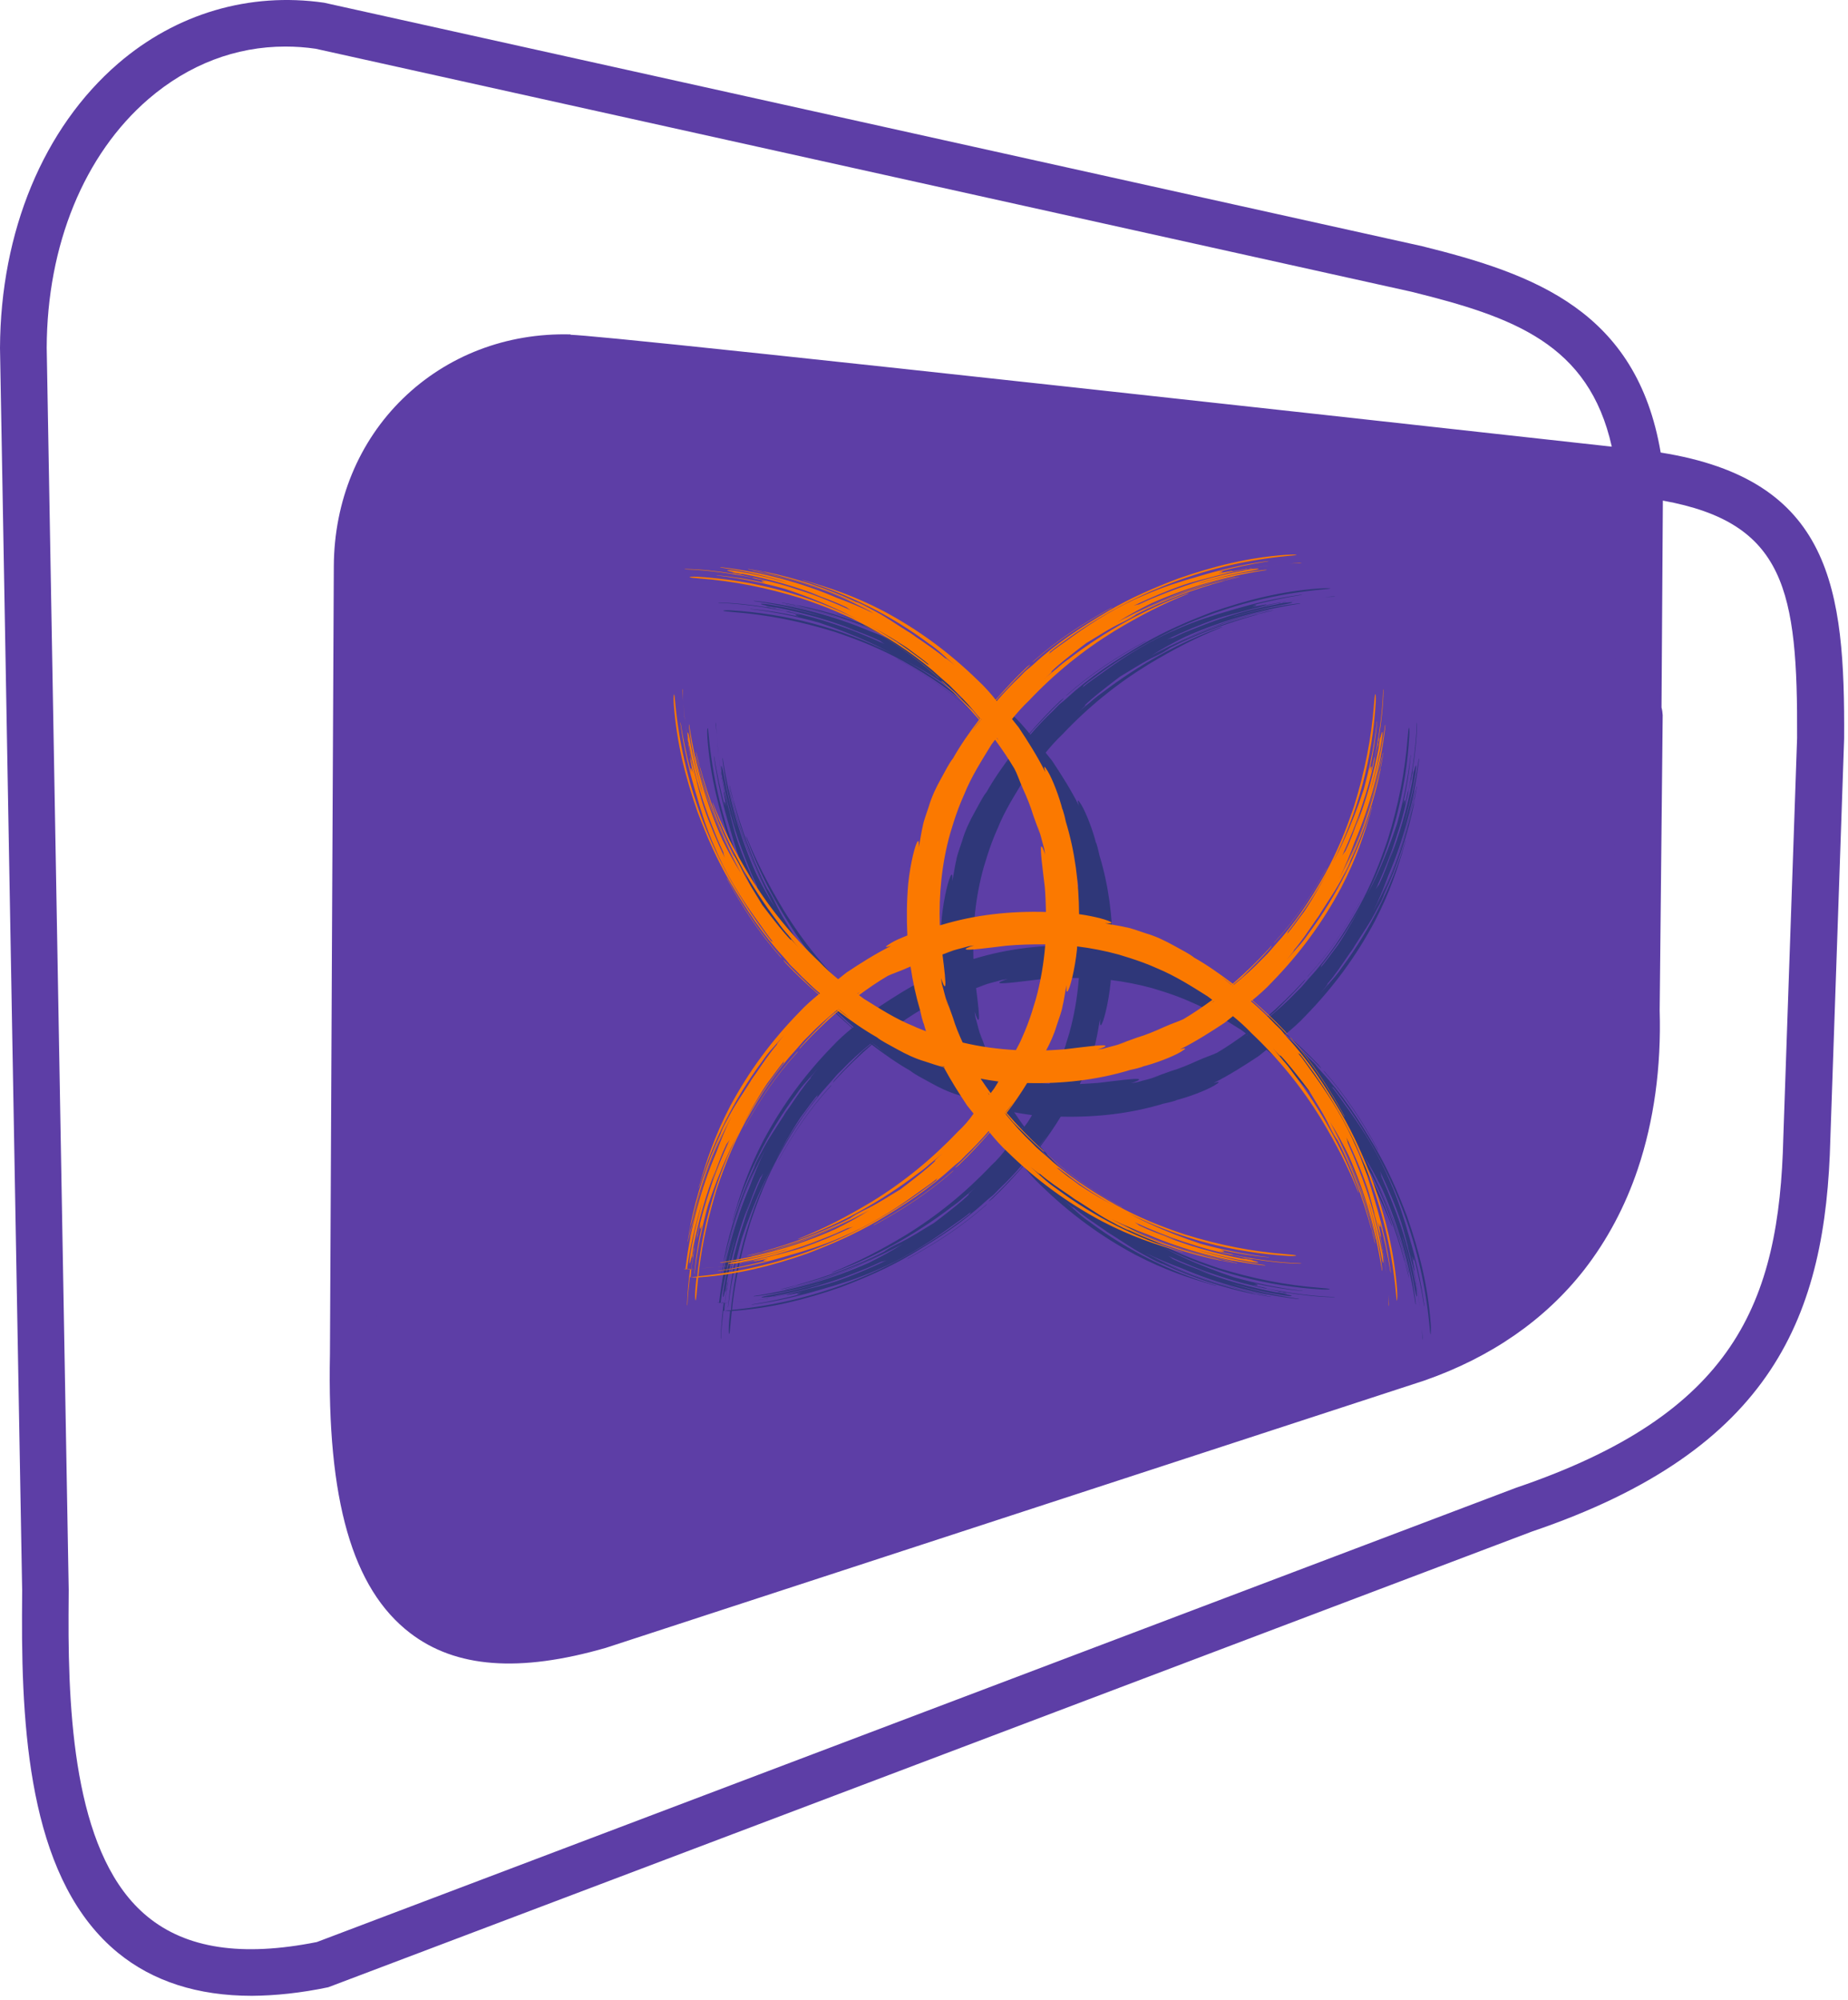 <svg width="110" height="119" viewBox="0 0 110 119" fill="none" xmlns="http://www.w3.org/2000/svg">
<path d="M97.53 28.101C97.53 28.101 34.42 21.111 33.84 21.231C26.75 21.071 21.21 26.401 21.17 33.631L20.94 80.551C20.62 96.071 26 99.431 35.55 96.671L84.27 80.771C88.25 79.371 91.12 77.211 93.13 74.641C94.47 72.921 95.43 71.031 96.1 69.051C97.1 66.091 97.42 62.961 97.33 60.031L97.41 53.691L97.5 42.521C97.5 42.351 97.45 42.181 97.43 42.011L97.53 28.101Z" fill="#5D3EA6"/>
<path d="M14.99 118.771C11.77 118.771 9.1 117.911 7.02 116.211C1.93 112.041 1.28 103.701 1.31 96.111L1.32 94.621L1.31 94.161L0 20.711C0.03 13.771 2.59 7.611 7.03 3.781C10.49 0.801 14.85 -0.479 19.29 0.161L84.65 14.651C91.34 16.311 97.42 18.501 98.85 26.931C109.04 28.551 109.82 35.041 109.77 43.961L108.95 67.751C108.69 78.251 105.58 86.261 91.19 91.141L19.54 118.261C17.92 118.601 16.4 118.761 14.99 118.771ZM16.98 2.771C14.04 2.771 11.24 3.831 8.84 5.891C5.01 9.191 2.8 14.581 2.78 20.691L4.09 94.611L4.08 96.111C4.05 102.651 4.56 110.601 8.77 114.051C11.09 115.961 14.4 116.461 18.86 115.571L90.23 88.541C103.23 84.131 105.91 77.551 106.15 67.691L106.97 43.921C107.01 35.131 106.27 31.111 98.98 29.791L98.9 42.101C98.94 42.251 98.96 42.401 98.97 42.561L98.79 60.121C98.89 63.501 98.45 66.701 97.49 69.561C96.74 71.791 95.66 73.811 94.3 75.561C91.97 78.541 88.77 80.761 84.8 82.151L36.07 98.061C30.91 99.551 27.12 99.261 24.41 97.181C20.97 94.541 19.46 89.271 19.64 80.581L19.87 33.691C19.89 29.821 21.35 26.281 23.98 23.721C26.6 21.171 30.14 19.801 33.96 19.901V19.921C35.3 19.981 43.14 20.731 95.94 26.581C94.57 20.451 90.07 18.861 84.01 17.361L18.79 2.901C18.18 2.811 17.58 2.771 16.98 2.771ZM33.61 22.691C30.65 22.691 27.93 23.761 25.91 25.721C23.82 27.761 22.65 30.591 22.64 33.711L22.41 80.631C22.25 88.271 23.45 92.961 26.09 94.981C28.04 96.481 31.03 96.621 35.23 95.411L83.91 79.521C87.34 78.321 90.11 76.411 92.11 73.851C93.28 72.351 94.21 70.611 94.86 68.681C95.72 66.121 96.11 63.251 96.02 60.141L96.2 42.591C96.16 42.441 96.15 42.311 96.14 42.181L96.22 29.431C78.53 27.471 36.69 22.871 34.02 22.711H33.9C33.8 22.691 33.71 22.691 33.61 22.691Z" fill="#5D3EA6"/>
<path d="M48.53 59.011C48.53 59.011 48.51 58.971 48.47 58.931C47.24 57.541 46.21 55.971 45.32 54.341C45.29 54.281 45.26 54.241 45.26 54.241C45.26 54.241 45.27 54.281 45.3 54.341C46.19 55.981 47.21 57.541 48.44 58.931C48.48 58.971 48.52 59.011 48.53 59.011Z" fill="#2F3779"/>
<path d="M42.62 42.991C42.62 42.991 42.61 43.041 42.61 43.111C42.62 43.361 42.66 43.601 42.67 43.841C42.66 43.591 42.63 43.351 42.63 43.101C42.63 43.031 42.62 42.991 42.62 42.991Z" fill="#2F3779"/>
<path d="M42.94 46.121C42.94 46.141 42.95 46.171 42.96 46.191C42.95 46.171 42.95 46.141 42.94 46.121C42.94 46.121 42.94 46.131 42.94 46.121Z" fill="#2F3779"/>
<path d="M42.93 45.971C42.92 45.931 42.91 45.941 42.92 45.981C42.86 45.631 42.82 45.271 42.77 44.921C42.82 45.331 42.87 45.731 42.94 46.131C42.95 46.151 42.95 46.161 42.95 46.121C42.95 46.081 42.93 46.001 42.93 45.971Z" fill="#2F3779"/>
<path d="M42.77 44.911C42.73 44.551 42.7 44.191 42.68 43.831C42.7 44.191 42.72 44.551 42.77 44.911Z" fill="#2F3779"/>
<path d="M43.52 48.621C43.55 48.711 43.57 48.801 43.6 48.891C43.57 48.801 43.55 48.711 43.52 48.621Z" fill="#2F3779"/>
<path d="M44.37 51.061C44.37 51.051 44.36 51.051 44.36 51.041C44.38 51.101 44.4 51.161 44.42 51.221C44.4 51.171 44.39 51.111 44.37 51.061Z" fill="#2F3779"/>
<path d="M43.6 48.891C43.82 49.621 44.07 50.341 44.36 51.041C44.07 50.341 43.82 49.621 43.6 48.891Z" fill="#2F3779"/>
<path d="M46.38 68.961C46.35 69.011 46.33 69.061 46.33 69.061C46.33 69.061 46.36 69.031 46.38 68.981C47.24 67.431 48.23 65.961 49.43 64.661C49.47 64.621 49.5 64.581 49.5 64.571C49.5 64.571 49.47 64.591 49.43 64.631C48.23 65.931 47.24 67.411 46.38 68.961Z" fill="#2F3779"/>
<path d="M43.3 76.321C43.3 76.281 43.3 76.281 43.29 76.321C43.28 76.361 43.27 76.421 43.27 76.471C43.27 76.511 43.27 76.511 43.28 76.471C43.28 76.431 43.29 76.361 43.3 76.321Z" fill="#2F3779"/>
<path d="M43.67 74.711C43.8 74.161 43.96 73.611 44.13 73.081C43.96 73.611 43.8 74.151 43.67 74.711Z" fill="#2F3779"/>
<path d="M43.54 75.311C43.55 75.261 43.57 75.211 43.58 75.161C43.61 75.011 43.64 74.851 43.68 74.701C43.62 74.911 43.58 75.111 43.54 75.311Z" fill="#2F3779"/>
<path d="M44.33 72.421C44.26 72.631 44.19 72.851 44.12 73.071C44.19 72.851 44.26 72.641 44.33 72.421Z" fill="#2F3779"/>
<path d="M77.79 58.151C77.79 58.151 77.82 58.131 77.86 58.091C79.06 56.791 80.05 55.311 80.92 53.761C80.95 53.711 80.97 53.661 80.97 53.661C80.97 53.661 80.94 53.691 80.92 53.741C80.06 55.291 79.07 56.761 77.87 58.061C77.83 58.111 77.8 58.151 77.79 58.151Z" fill="#2F3779"/>
<path d="M84.01 46.401C84.02 46.361 84.03 46.301 84.03 46.251C84.03 46.211 84.03 46.211 84.02 46.251C84.01 46.291 84 46.361 84 46.401C84 46.441 84 46.441 84.01 46.401Z" fill="#2F3779"/>
<path d="M83.17 49.641C83.1 49.861 83.03 50.081 82.96 50.301C83.03 50.081 83.1 49.861 83.17 49.641Z" fill="#2F3779"/>
<path d="M83.62 48.021C83.67 47.801 83.72 47.591 83.76 47.371C83.76 47.391 83.75 47.411 83.74 47.441C83.71 47.631 83.67 47.821 83.62 48.021Z" fill="#2F3779"/>
<path d="M83.62 48.021C83.49 48.571 83.33 49.111 83.17 49.641C83.34 49.111 83.49 48.571 83.62 48.021Z" fill="#2F3779"/>
<path d="M78.77 63.711C78.77 63.711 78.79 63.751 78.83 63.791C80.06 65.181 81.09 66.751 81.98 68.381C82.01 68.441 82.04 68.481 82.04 68.481C82.04 68.481 82.03 68.441 82 68.381C81.11 66.741 80.09 65.181 78.86 63.791C78.81 63.751 78.78 63.711 78.77 63.711Z" fill="#2F3779"/>
<path d="M84.36 76.601C84.36 76.571 84.35 76.551 84.34 76.521C84.34 76.541 84.35 76.571 84.36 76.601C84.36 76.601 84.35 76.591 84.36 76.601Z" fill="#2F3779"/>
<path d="M84.67 79.731C84.67 79.731 84.68 79.681 84.68 79.611C84.67 79.371 84.63 79.131 84.62 78.891C84.63 79.131 84.66 79.381 84.66 79.621C84.66 79.681 84.67 79.731 84.67 79.731Z" fill="#2F3779"/>
<path d="M84.53 77.801C84.57 78.161 84.6 78.531 84.62 78.891C84.6 78.531 84.57 78.161 84.53 77.801Z" fill="#2F3779"/>
<path d="M85.16 78.751C84.99 76.511 84.49 74.501 83.75 72.381C83.18 70.881 82.62 69.591 81.81 68.201C80.85 66.591 79.89 65.111 78.64 63.761C78.5 63.601 78.4 63.481 78.29 63.341C78.17 63.201 78.03 63.081 77.9 62.951C77.44 62.461 76.96 62.011 76.46 61.581C76.48 61.571 76.49 61.551 76.51 61.541C76.57 61.591 76.63 61.641 76.7 61.691C77.31 62.271 77.93 62.831 78.5 63.441C78.58 63.531 78.64 63.581 78.64 63.571C78.63 63.551 78.57 63.461 78.49 63.371C77.88 62.721 77.22 62.111 76.55 61.521C76.95 61.191 77.34 60.851 77.7 60.461C79.37 58.751 80.74 56.881 81.83 54.831C82.73 53.101 83.2 51.681 83.67 50.051C83.68 50.001 83.68 50.001 83.67 50.021C83.65 50.061 83.63 50.121 83.62 50.171C82.83 52.751 81.61 55.241 79.87 57.581C79.68 57.861 79.48 58.111 79.26 58.351C79.23 58.391 79.2 58.411 79.18 58.441C78.98 58.671 78.78 58.891 78.59 59.111L78.79 58.871C78.92 58.721 79.03 58.571 79.03 58.551C79.02 58.551 79 58.561 78.97 58.601C79.47 58.031 79.87 57.411 80.29 56.801C80.42 56.621 80.54 56.461 80.62 56.311C81.07 55.591 81.57 54.891 81.95 54.131L82.05 53.951C82.19 53.701 82.3 53.461 82.35 53.331C82.36 53.291 82.37 53.261 82.37 53.251C83.19 51.491 83.81 49.611 84.17 47.821C84.19 47.731 84.19 47.681 84.18 47.691C84.19 47.631 84.19 47.631 84.21 47.571C84.26 47.281 84.3 47.071 84.33 46.861C84.34 46.801 84.34 46.771 84.33 46.801C84.32 46.821 84.3 46.891 84.3 46.941C84.26 47.161 84.22 47.391 84.17 47.681C84.17 47.711 84.17 47.731 84.17 47.731C84.14 47.841 84.13 47.871 84.11 47.941C83.68 49.771 83.11 51.521 82.29 53.251C82.66 52.391 83.02 51.511 83.34 50.561C83.71 49.411 83.99 48.331 84.22 47.141C84.23 47.081 84.24 47.041 84.23 47.041C84.22 47.051 84.21 47.101 84.2 47.161C83.71 49.591 83.06 51.711 81.86 54.001L81.72 54.271C82.08 53.561 82.37 52.831 82.64 52.101C83.57 49.931 84.17 47.631 84.45 45.331C84.46 45.221 84.47 45.131 84.46 45.131C84.45 45.131 84.43 45.231 84.42 45.341C84.23 46.641 83.92 47.931 83.54 49.191L83.61 48.921L83.68 48.651C83.9 47.831 84.09 47.001 84.23 46.161C84.28 45.851 84.31 45.581 84.28 45.561C84.25 45.551 84.19 45.781 84.14 46.081L84.16 45.931C84.17 45.881 84.17 45.841 84.16 45.861C84.15 45.881 84.14 45.941 84.13 45.991C84.11 46.161 84.08 46.341 84.06 46.521C83.75 48.101 83.31 49.661 82.72 51.161C82.82 50.881 82.9 50.591 82.99 50.311C82.77 50.951 82.55 51.581 82.29 52.191L82.08 52.651C82.04 52.691 81.98 52.781 81.9 52.911C82.35 51.921 82.76 50.921 83.09 49.891C83.36 49.081 83.59 48.271 83.77 47.441C83.78 47.371 83.8 47.301 83.81 47.241C83.8 47.291 83.79 47.331 83.78 47.381C83.79 47.351 83.8 47.321 83.8 47.291C83.82 47.211 83.83 47.151 83.83 47.111C83.9 46.771 83.99 46.431 84.05 46.081C84.05 46.121 84.05 46.121 84.06 46.081C84.07 46.041 84.08 45.971 84.08 45.931C84.08 45.891 84.08 45.891 84.07 45.931C84.22 44.991 84.33 44.041 84.35 43.101C84.35 43.051 84.34 43.001 84.34 43.001C84.34 43.001 84.33 43.051 84.33 43.111C84.28 44.451 84.09 45.771 83.83 47.081C83.83 47.071 83.83 47.051 83.83 47.051C83.82 47.041 83.79 47.151 83.76 47.281C83.72 47.501 83.67 47.711 83.61 47.931C83.64 47.751 83.65 47.631 83.63 47.611C83.61 47.591 83.57 47.681 83.52 47.821C83.73 46.871 83.89 45.921 83.97 44.991C83.98 44.941 83.97 44.911 83.97 44.921C83.96 44.941 83.95 44.991 83.95 45.051C83.79 46.401 83.52 47.721 83.16 49.021C82.82 50.031 82.45 51.011 81.97 52.051C81.77 52.501 81.55 52.911 81.33 53.331C82.86 50.311 83.7 47.051 83.89 43.761C83.9 43.481 83.89 43.281 83.86 43.311C83.84 43.341 83.81 43.601 83.79 43.871C83.63 45.961 83.24 47.891 82.61 49.941C82.12 51.391 81.62 52.641 80.88 53.991C80 55.561 79.07 56.971 77.87 58.271C77.74 58.421 77.64 58.541 77.53 58.661C77.42 58.801 77.28 58.911 77.16 59.041C76.62 59.611 76.04 60.121 75.45 60.601C75.44 60.591 75.43 60.591 75.42 60.581C75.59 60.441 75.76 60.301 75.93 60.161C76.49 59.591 77.07 59.041 77.59 58.441C77.66 58.351 77.71 58.291 77.69 58.291C77.67 58.301 77.6 58.371 77.53 58.461C76.85 59.201 76.13 59.891 75.38 60.541C74.64 59.981 73.88 59.441 73.07 58.981C72.82 58.771 72.37 58.551 71.87 58.271C71.37 57.991 70.79 57.711 70.2 57.541C69.77 57.391 69.38 57.261 68.97 57.151C69.16 57.211 69.34 57.281 69.52 57.341C68.98 57.131 68.48 57.081 68 56.991C67.96 56.981 67.91 56.971 67.87 56.961C67.84 56.951 67.8 56.951 67.77 56.941C68.06 56.961 68.21 56.951 68.15 56.891C68.04 56.781 67.23 56.541 66.23 56.401C66.22 54.541 65.99 52.691 65.44 50.891C65.4 50.711 65.37 50.541 65.32 50.351L65.42 50.821C65.37 50.591 65.32 50.371 65.24 50.121L65.25 50.211C65.06 49.431 64.66 48.391 64.37 47.901C64.14 47.521 64.11 47.571 64.22 47.941C63.74 46.991 63.19 46.121 62.63 45.281C62.5 45.121 62.37 44.961 62.24 44.791C62.55 44.411 62.88 44.041 63.25 43.691C64.78 42.071 66.47 40.701 68.34 39.551C69.92 38.601 71.19 37.951 72.72 37.331C72.77 37.311 72.77 37.311 72.74 37.311C72.7 37.321 72.64 37.341 72.6 37.351C70.15 38.261 67.82 39.541 65.61 41.221C65.35 41.401 65.1 41.601 64.87 41.811C64.83 41.841 64.81 41.861 64.78 41.881C64.56 42.071 64.34 42.241 64.13 42.421L64.35 42.231C64.5 42.101 64.62 41.981 64.62 41.961C64.62 41.951 64.59 41.971 64.55 41.991C65.07 41.491 65.64 41.061 66.2 40.621C66.32 40.531 66.46 40.421 66.66 40.271C67.37 39.851 68.05 39.391 68.8 39.041L68.98 38.951C69.22 38.831 69.45 38.691 69.55 38.621C69.59 38.601 69.61 38.581 69.61 38.571C71.29 37.711 73.1 37.061 74.81 36.581C74.9 36.551 74.94 36.541 74.93 36.531C74.99 36.521 74.99 36.521 75.05 36.511C75.33 36.441 75.53 36.391 75.73 36.341C75.78 36.331 75.81 36.321 75.79 36.321C75.76 36.321 75.7 36.331 75.65 36.341C75.44 36.391 75.22 36.451 74.93 36.521C74.91 36.531 74.89 36.541 74.89 36.541C74.84 36.551 74.76 36.571 74.68 36.591C72.89 37.061 71.22 37.711 69.55 38.521C70.36 38.111 71.21 37.711 72.12 37.361C73.23 36.951 74.27 36.591 75.44 36.341C75.5 36.331 75.54 36.311 75.53 36.311C75.52 36.311 75.47 36.311 75.41 36.331C73.01 36.861 71.01 37.721 68.78 38.881L68.52 39.021C69.18 38.601 69.85 38.241 70.54 37.901C72.67 36.951 74.93 36.311 77.2 35.951C77.31 35.941 77.4 35.921 77.4 35.911C77.4 35.901 77.3 35.911 77.19 35.921C75.89 36.081 74.6 36.361 73.33 36.721L73.59 36.631L73.86 36.561C74.68 36.341 75.51 36.141 76.35 35.991C76.66 35.941 76.92 35.871 76.93 35.851C76.93 35.821 76.69 35.841 76.39 35.891L76.54 35.861C76.59 35.851 76.62 35.841 76.61 35.841C76.59 35.841 76.53 35.851 76.48 35.861C76.31 35.891 76.13 35.931 75.96 35.971C74.42 36.251 72.9 36.691 71.44 37.271C71.04 37.431 70.63 37.581 70.24 37.761L69.78 37.971C69.72 37.971 69.61 38.001 69.47 38.051C70.46 37.581 71.47 37.151 72.51 36.791C73.02 36.621 73.54 36.501 74.06 36.361C74 36.381 73.94 36.401 73.88 36.411C74.59 36.211 75.32 36.041 76.06 35.901C76.07 35.901 76.05 35.901 76.06 35.901C76.1 35.901 76.17 35.891 76.21 35.871C76.25 35.861 76.24 35.851 76.2 35.861C76.24 35.851 76.27 35.841 76.31 35.831C76.23 35.841 76.15 35.861 76.07 35.881C76.06 35.881 76.06 35.881 76.05 35.881C75.67 35.951 75.28 36.021 74.9 36.111C74.98 36.091 75.06 36.061 75.15 36.041C75.28 36.011 75.39 35.981 75.39 35.971C75.39 35.961 75.28 35.971 75.15 36.001C74.93 36.041 74.71 36.091 74.49 36.151C74.67 36.091 74.78 36.041 74.79 36.021C74.8 36.001 74.7 36.001 74.55 36.021C75.51 35.771 76.48 35.561 77.44 35.411C77.5 35.401 77.53 35.391 77.51 35.391C77.49 35.391 77.43 35.391 77.38 35.401C75.98 35.591 74.63 35.911 73.3 36.311C72.25 36.611 71.22 36.931 70.13 37.411C68.53 38.081 67.14 38.941 65.82 39.891C65.35 40.241 64.86 40.551 64.42 40.921C64.48 40.861 64.5 40.821 64.5 40.811C64.5 40.811 64.49 40.811 64.48 40.811C64.87 40.491 65.3 40.201 65.72 39.891C69.67 37.131 74.05 35.511 78.69 35.081C78.99 35.061 79.21 35.031 79.17 35.011C79.08 35.001 78.8 35.001 78.5 35.021C76.26 35.191 74.25 35.691 72.13 36.431C70.63 37.001 69.34 37.561 67.95 38.371C66.34 39.331 64.86 40.291 63.51 41.541C63.35 41.681 63.23 41.781 63.09 41.891C62.95 42.011 62.83 42.151 62.7 42.281C62.21 42.741 61.76 43.221 61.33 43.721C61.32 43.701 61.3 43.691 61.29 43.681C61.34 43.621 61.39 43.551 61.44 43.491C62.02 42.881 62.58 42.261 63.19 41.691C63.28 41.611 63.33 41.551 63.32 41.551C63.3 41.561 63.21 41.621 63.12 41.701C62.47 42.311 61.86 42.971 61.27 43.641C60.94 43.241 60.6 42.851 60.21 42.491C58.5 40.821 56.63 39.451 54.58 38.361C52.85 37.461 51.43 36.991 49.8 36.521C49.75 36.511 49.75 36.511 49.77 36.521C49.81 36.541 49.87 36.561 49.91 36.571C52.49 37.361 54.99 38.581 57.32 40.321C57.6 40.511 57.85 40.711 58.09 40.931C58.13 40.961 58.15 40.991 58.18 41.011C58.41 41.211 58.63 41.411 58.84 41.601L58.6 41.401C58.45 41.271 58.3 41.161 58.28 41.171C58.28 41.181 58.29 41.201 58.33 41.231C57.76 40.731 57.14 40.331 56.53 39.911C56.35 39.781 56.19 39.661 56.04 39.581C55.32 39.131 54.62 38.631 53.86 38.251L53.68 38.151C53.43 38.021 53.19 37.901 53.06 37.851C53.02 37.841 52.99 37.831 52.98 37.831C51.22 37.011 49.34 36.391 47.55 36.031C47.46 36.011 47.41 36.011 47.42 36.021C47.36 36.011 47.36 36.011 47.3 35.991C47.01 35.941 46.8 35.901 46.59 35.871C46.53 35.861 46.5 35.861 46.53 35.871C46.56 35.881 46.62 35.901 46.67 35.901C46.89 35.941 47.12 35.981 47.41 36.031C47.44 36.031 47.46 36.031 47.46 36.031C47.57 36.061 47.6 36.071 47.67 36.091C49.5 36.521 51.25 37.091 52.98 37.911C52.12 37.541 51.24 37.181 50.29 36.861C49.14 36.491 48.06 36.211 46.87 35.981C46.81 35.971 46.77 35.961 46.77 35.971C46.78 35.981 46.83 35.991 46.89 36.001C49.32 36.491 51.44 37.141 53.73 38.341L54 38.501C53.29 38.151 52.56 37.851 51.83 37.581C49.66 36.651 47.36 36.051 45.06 35.771C44.95 35.761 44.86 35.751 44.86 35.761C44.86 35.771 44.96 35.791 45.07 35.801C46.37 35.991 47.66 36.301 48.92 36.681L48.65 36.611L48.38 36.541C47.56 36.321 46.73 36.131 45.89 35.991C45.58 35.941 45.31 35.911 45.29 35.941C45.28 35.971 45.51 36.021 45.81 36.081L45.66 36.061C45.61 36.051 45.57 36.051 45.59 36.061C45.61 36.071 45.67 36.081 45.72 36.091C45.89 36.111 46.07 36.141 46.25 36.161C47.83 36.471 49.39 36.911 50.89 37.501C50.61 37.401 50.32 37.321 50.05 37.231C50.69 37.441 51.32 37.671 51.93 37.931L52.39 38.141C52.43 38.181 52.52 38.241 52.65 38.321C51.66 37.871 50.66 37.461 49.63 37.131C48.82 36.861 48 36.631 47.17 36.451C47.1 36.441 47.04 36.421 46.97 36.411C47.01 36.421 47.06 36.431 47.1 36.431C47.07 36.421 47.04 36.411 47.02 36.411C46.94 36.391 46.88 36.381 46.84 36.381C46.5 36.311 46.16 36.221 45.81 36.161C45.85 36.161 45.85 36.161 45.81 36.151C45.77 36.141 45.7 36.131 45.66 36.131C45.62 36.131 45.62 36.131 45.66 36.141C44.72 35.991 43.77 35.881 42.83 35.861C42.78 35.861 42.73 35.871 42.73 35.871C42.73 35.871 42.78 35.881 42.84 35.881C44.18 35.931 45.5 36.121 46.81 36.381C46.8 36.381 46.78 36.381 46.78 36.381C46.77 36.391 46.88 36.421 47.01 36.451C47.23 36.491 47.44 36.541 47.66 36.601C47.48 36.571 47.36 36.561 47.34 36.581C47.32 36.601 47.41 36.641 47.55 36.691C46.6 36.481 45.65 36.321 44.72 36.241C44.66 36.231 44.64 36.241 44.65 36.241C44.67 36.251 44.72 36.261 44.78 36.261C46.13 36.421 47.45 36.691 48.75 37.051C49.76 37.391 50.74 37.761 51.78 38.241C52.23 38.441 52.64 38.661 53.06 38.881C50.04 37.351 46.78 36.521 43.5 36.321C43.22 36.311 43.02 36.321 43.05 36.351C43.08 36.371 43.34 36.401 43.61 36.421C45.7 36.581 47.63 36.971 49.68 37.601C51.13 38.091 52.38 38.591 53.73 39.331C55.3 40.211 56.71 41.141 58.01 42.341C58.16 42.471 58.28 42.571 58.4 42.681C58.54 42.791 58.65 42.931 58.78 43.051C59.35 43.591 59.86 44.171 60.34 44.761C60.33 44.771 60.33 44.781 60.32 44.791C60.18 44.621 60.04 44.451 59.9 44.281C59.33 43.721 58.78 43.141 58.18 42.621C58.09 42.551 58.03 42.501 58.03 42.521C58.04 42.541 58.11 42.611 58.2 42.681C58.94 43.361 59.63 44.081 60.28 44.831C59.71 45.571 59.18 46.331 58.72 47.141C58.51 47.391 58.29 47.841 58.01 48.341C57.73 48.841 57.45 49.421 57.28 50.011C57.13 50.441 57 50.831 56.89 51.241C56.95 51.051 57.02 50.871 57.08 50.691C56.87 51.231 56.82 51.731 56.73 52.211C56.72 52.251 56.71 52.301 56.7 52.341C56.69 52.371 56.69 52.411 56.68 52.441C56.7 52.151 56.69 52.001 56.63 52.061C56.49 52.201 56.19 53.331 56.06 54.601C55.97 55.621 55.96 56.651 56.01 57.671C55.6 57.831 55.23 57.991 55 58.141C54.62 58.371 54.67 58.401 55.04 58.291C54.09 58.771 53.22 59.321 52.38 59.881C52.22 60.011 52.06 60.141 51.89 60.271C51.51 59.961 51.14 59.631 50.79 59.261C49.17 57.731 47.8 56.041 46.65 54.171C45.7 52.591 45.05 51.321 44.43 49.791C44.41 49.751 44.41 49.741 44.41 49.771C44.42 49.811 44.44 49.871 44.45 49.911C45.36 52.361 46.64 54.691 48.32 56.901C48.5 57.161 48.7 57.411 48.91 57.641C48.94 57.681 48.96 57.701 48.98 57.731C49.16 57.951 49.34 58.171 49.52 58.381L49.33 58.161C49.2 58.011 49.08 57.891 49.06 57.891C49.05 57.891 49.07 57.921 49.09 57.961C48.59 57.441 48.16 56.871 47.72 56.311C47.63 56.191 47.52 56.051 47.37 55.851C46.95 55.141 46.49 54.461 46.14 53.711L46.05 53.531C45.93 53.291 45.79 53.061 45.72 52.961C45.7 52.931 45.68 52.901 45.67 52.901C44.81 51.221 44.16 49.411 43.68 47.701C43.65 47.611 43.64 47.571 43.63 47.581C43.62 47.521 43.62 47.521 43.61 47.461C43.54 47.181 43.49 46.971 43.44 46.781C43.43 46.731 43.41 46.701 43.42 46.721C43.42 46.751 43.43 46.811 43.44 46.861C43.49 47.071 43.55 47.291 43.62 47.581C43.63 47.601 43.64 47.621 43.64 47.621C43.65 47.671 43.67 47.751 43.69 47.831C44.16 49.621 44.81 51.291 45.62 52.961C45.21 52.151 44.81 51.301 44.46 50.391C44.05 49.281 43.69 48.241 43.44 47.071C43.43 47.011 43.41 46.971 43.41 46.981C43.41 46.991 43.41 47.041 43.43 47.101C43.96 49.501 44.82 51.501 45.98 53.731L46.12 53.991C45.7 53.331 45.34 52.661 45 51.971C44.05 49.841 43.41 47.581 43.05 45.311C43.04 45.201 43.02 45.111 43.01 45.111C43 45.111 43.01 45.211 43.02 45.321C43.18 46.621 43.46 47.911 43.82 49.181L43.73 48.921L43.66 48.651C43.44 47.831 43.24 47.001 43.09 46.161C43.04 45.851 42.97 45.591 42.94 45.581C42.91 45.581 42.93 45.821 42.98 46.121L42.95 45.971C42.94 45.921 42.93 45.891 42.93 45.901C42.93 45.921 42.94 45.981 42.95 46.031C42.98 46.201 43.02 46.381 43.06 46.551C43.34 48.091 43.78 49.611 44.36 51.071C44.52 51.471 44.67 51.881 44.85 52.271L45.06 52.731C45.06 52.791 45.09 52.901 45.14 53.041C44.67 52.051 44.24 51.041 43.88 50.001C43.71 49.491 43.59 48.961 43.45 48.441C43.47 48.501 43.49 48.561 43.51 48.621C43.31 47.911 43.14 47.181 43 46.441C43 46.431 43 46.451 43 46.441C43 46.401 42.99 46.331 42.98 46.291C42.97 46.261 42.97 46.261 42.97 46.301C42.96 46.261 42.95 46.231 42.94 46.191C42.95 46.271 42.97 46.351 42.99 46.431C42.99 46.441 42.99 46.451 42.99 46.451C43.06 46.831 43.13 47.221 43.22 47.601C43.2 47.521 43.17 47.441 43.15 47.351C43.12 47.221 43.09 47.111 43.08 47.111C43.07 47.111 43.08 47.221 43.11 47.351C43.15 47.571 43.2 47.791 43.26 48.011C43.2 47.831 43.15 47.721 43.13 47.711C43.1 47.701 43.11 47.801 43.13 47.951C42.88 46.991 42.67 46.021 42.52 45.061C42.51 45.001 42.5 44.971 42.5 44.991C42.5 45.011 42.5 45.071 42.51 45.121C42.7 46.521 43.02 47.871 43.42 49.201C43.72 50.251 44.04 51.281 44.52 52.371C45.19 53.971 46.05 55.361 47 56.681C47.35 57.151 47.66 57.641 48.03 58.081C47.97 58.021 47.93 58.001 47.92 58.001C47.92 58.001 47.92 58.011 47.92 58.021C47.6 57.631 47.31 57.201 47 56.781C44.24 52.831 42.62 48.451 42.19 43.811C42.17 43.511 42.14 43.291 42.12 43.331C42.09 43.371 42.09 43.651 42.11 43.951C42.28 46.191 42.78 48.201 43.52 50.321C44.09 51.821 44.65 53.111 45.46 54.501C46.42 56.111 47.38 57.591 48.63 58.941C48.77 59.101 48.87 59.221 48.98 59.361C49.1 59.501 49.24 59.621 49.37 59.751C49.83 60.241 50.31 60.691 50.81 61.121C50.79 61.131 50.78 61.151 50.76 61.161C50.7 61.111 50.64 61.061 50.57 61.011C49.96 60.431 49.34 59.871 48.77 59.261C48.69 59.171 48.63 59.121 48.63 59.131C48.64 59.151 48.7 59.241 48.78 59.331C49.39 59.981 50.05 60.591 50.72 61.181C50.32 61.511 49.93 61.851 49.57 62.241C47.9 63.951 46.53 65.821 45.44 67.871C44.54 69.601 44.07 71.021 43.6 72.651C43.59 72.701 43.59 72.701 43.6 72.681C43.62 72.641 43.64 72.581 43.65 72.531C44.44 69.951 45.66 67.461 47.4 65.121C47.59 64.841 47.79 64.591 48.01 64.351C48.04 64.311 48.07 64.291 48.09 64.261C48.29 64.031 48.49 63.811 48.68 63.591L48.48 63.831C48.35 63.981 48.24 64.131 48.24 64.151C48.25 64.161 48.27 64.141 48.3 64.101C47.8 64.671 47.4 65.291 46.98 65.901C46.85 66.081 46.73 66.241 46.65 66.391C46.2 67.111 45.7 67.811 45.32 68.571L45.22 68.751C45.08 69.001 44.97 69.241 44.92 69.371C44.91 69.411 44.9 69.441 44.9 69.451C44.08 71.211 43.46 73.091 43.1 74.881C43.08 74.971 43.08 75.021 43.09 75.011C43.08 75.071 43.08 75.071 43.06 75.131C43.01 75.421 42.97 75.631 42.94 75.841C42.93 75.901 42.93 75.931 42.94 75.901C42.95 75.881 42.97 75.811 42.97 75.761C43.01 75.541 43.05 75.311 43.1 75.021C43.1 74.991 43.1 74.971 43.1 74.971C43.13 74.861 43.14 74.831 43.16 74.761C43.59 72.931 44.16 71.181 44.98 69.451C44.61 70.311 44.25 71.191 43.93 72.141C43.56 73.291 43.28 74.371 43.05 75.561C43.04 75.621 43.03 75.661 43.04 75.661C43.05 75.651 43.06 75.601 43.07 75.541C43.56 73.111 44.21 70.991 45.41 68.701L45.55 68.431C45.19 69.141 44.9 69.871 44.63 70.601C43.7 72.771 43.1 75.071 42.82 77.371C42.81 77.421 42.81 77.471 42.81 77.511C42.8 77.511 42.8 77.511 42.79 77.511C42.73 77.511 42.68 77.521 42.68 77.521C42.68 77.521 42.73 77.531 42.8 77.531C42.8 77.531 42.8 77.531 42.81 77.531C42.81 77.551 42.81 77.581 42.81 77.581C42.81 77.581 42.82 77.561 42.83 77.531C42.91 77.531 43 77.511 43.08 77.511C42.99 78.201 42.92 78.901 42.9 79.601C42.9 79.651 42.91 79.701 42.91 79.701C42.91 79.701 42.92 79.651 42.92 79.591C42.94 79.061 43 78.531 43.06 78.001C43.1 78.021 43.25 78.021 43.46 78.021C43.43 78.321 43.39 78.631 43.38 78.931C43.37 79.211 43.38 79.411 43.41 79.381C43.43 79.351 43.46 79.091 43.48 78.821C43.5 78.551 43.54 78.291 43.56 78.021C43.6 78.021 43.64 78.021 43.68 78.011C45.92 77.841 47.93 77.341 50.05 76.601C51.54 76.031 52.84 75.471 54.23 74.661C55.84 73.701 57.31 72.741 58.67 71.491C58.83 71.351 58.95 71.251 59.09 71.141C59.23 71.021 59.35 70.881 59.48 70.751C59.97 70.291 60.42 69.811 60.85 69.311C60.86 69.331 60.88 69.341 60.89 69.361C60.84 69.421 60.79 69.491 60.74 69.551C60.16 70.161 59.6 70.781 58.99 71.351C58.9 71.431 58.85 71.491 58.86 71.491C58.88 71.481 58.97 71.421 59.06 71.341C59.71 70.731 60.32 70.071 60.91 69.401C61.24 69.801 61.58 70.191 61.97 70.551C63.68 72.221 65.55 73.591 67.6 74.681C69.33 75.581 70.75 76.051 72.38 76.521C72.43 76.531 72.43 76.531 72.41 76.521C72.37 76.501 72.31 76.481 72.27 76.471C69.69 75.681 67.19 74.461 64.86 72.721C64.58 72.531 64.33 72.331 64.09 72.111C64.05 72.081 64.03 72.051 64 72.031C63.77 71.831 63.55 71.631 63.34 71.441L63.58 71.641C63.73 71.771 63.88 71.881 63.9 71.871C63.9 71.861 63.89 71.841 63.85 71.811C64.42 72.311 65.04 72.711 65.65 73.131C65.83 73.261 65.99 73.381 66.14 73.461C66.86 73.911 67.56 74.411 68.32 74.791L68.5 74.891C68.75 75.021 68.99 75.141 69.12 75.191C69.16 75.201 69.19 75.211 69.2 75.211C70.96 76.031 72.84 76.651 74.63 77.011C74.72 77.031 74.77 77.031 74.76 77.021C74.82 77.031 74.82 77.031 74.88 77.051C75.17 77.101 75.38 77.141 75.59 77.171C75.65 77.181 75.68 77.181 75.65 77.171C75.63 77.161 75.56 77.141 75.51 77.141C75.29 77.101 75.06 77.061 74.77 77.011C74.74 77.011 74.72 77.011 74.72 77.011C74.61 76.981 74.58 76.971 74.51 76.951C72.68 76.521 70.93 75.951 69.2 75.131C70.06 75.501 70.94 75.861 71.89 76.181C73.04 76.551 74.12 76.831 75.31 77.061C75.37 77.071 75.41 77.081 75.41 77.071C75.4 77.061 75.35 77.051 75.29 77.041C72.86 76.551 70.74 75.901 68.45 74.701L68.18 74.561C68.9 74.911 69.62 75.211 70.35 75.481C72.52 76.411 74.82 77.011 77.12 77.291C77.23 77.301 77.32 77.311 77.32 77.301C77.32 77.291 77.22 77.271 77.11 77.261C75.81 77.071 74.52 76.761 73.26 76.381L73.53 76.451L73.8 76.521C74.62 76.741 75.45 76.931 76.29 77.071C76.6 77.121 76.87 77.151 76.89 77.121C76.9 77.091 76.67 77.041 76.37 76.981L76.52 77.001C76.57 77.011 76.61 77.011 76.59 77.001C76.57 76.991 76.51 76.981 76.46 76.971C76.29 76.951 76.11 76.921 75.93 76.901C74.35 76.591 72.79 76.151 71.29 75.561C71.57 75.661 71.86 75.741 72.14 75.831C71.5 75.611 70.87 75.391 70.26 75.131L69.8 74.921C69.76 74.881 69.67 74.821 69.54 74.741C70.53 75.191 71.53 75.601 72.56 75.931C73.37 76.201 74.19 76.431 75.02 76.611C75.09 76.621 75.15 76.641 75.22 76.651C75.18 76.641 75.13 76.631 75.09 76.631C75.12 76.641 75.15 76.651 75.18 76.651C75.26 76.671 75.32 76.681 75.36 76.681C75.7 76.751 76.04 76.841 76.39 76.901C76.35 76.901 76.35 76.901 76.39 76.911C76.43 76.921 76.5 76.931 76.54 76.931C76.58 76.931 76.58 76.931 76.54 76.921C77.48 77.071 78.43 77.181 79.37 77.201C79.42 77.201 79.47 77.191 79.47 77.191C79.47 77.191 79.42 77.181 79.36 77.181C78.02 77.131 76.7 76.941 75.39 76.681C75.4 76.681 75.42 76.681 75.42 76.681C75.43 76.671 75.32 76.641 75.19 76.611C74.97 76.571 74.76 76.521 74.54 76.461C74.72 76.491 74.84 76.501 74.86 76.481C74.88 76.461 74.79 76.421 74.65 76.371C75.6 76.581 76.55 76.741 77.48 76.821C77.54 76.831 77.56 76.821 77.55 76.821C77.53 76.811 77.48 76.801 77.42 76.801C76.07 76.641 74.75 76.371 73.45 76.011C72.44 75.671 71.46 75.301 70.42 74.821C69.97 74.621 69.56 74.401 69.14 74.181C72.16 75.711 75.42 76.541 78.7 76.741C78.98 76.751 79.18 76.741 79.15 76.711C79.12 76.691 78.87 76.661 78.59 76.641C76.5 76.481 74.57 76.091 72.52 75.461C71.07 74.971 69.82 74.471 68.47 73.731C66.9 72.851 65.49 71.921 64.19 70.721C64.04 70.591 63.92 70.491 63.8 70.381C63.66 70.271 63.55 70.131 63.42 70.011C62.85 69.471 62.34 68.891 61.86 68.301C61.87 68.291 61.87 68.281 61.88 68.271C62.02 68.441 62.16 68.611 62.3 68.781C62.87 69.341 63.42 69.921 64.02 70.441C64.11 70.511 64.17 70.561 64.17 70.541C64.16 70.521 64.09 70.451 64 70.381C63.26 69.701 62.57 68.981 61.92 68.231C62.36 67.661 62.76 67.071 63.14 66.451C65.21 66.501 67.28 66.281 69.28 65.671C69.46 65.631 69.64 65.601 69.83 65.551L69.36 65.651C69.59 65.601 69.81 65.551 70.06 65.471L69.97 65.481C70.75 65.291 71.79 64.891 72.28 64.601C72.66 64.371 72.61 64.341 72.24 64.451C73.19 63.971 74.05 63.421 74.9 62.861C75.06 62.731 75.22 62.601 75.39 62.471C75.77 62.781 76.14 63.111 76.49 63.481C78.11 65.011 79.48 66.701 80.63 68.571C81.58 70.151 82.23 71.421 82.85 72.951C82.87 72.991 82.87 73.001 82.87 72.971C82.86 72.931 82.84 72.871 82.83 72.831C81.92 70.381 80.64 68.051 78.96 65.841C78.78 65.581 78.58 65.331 78.37 65.101C78.34 65.061 78.32 65.041 78.3 65.011C78.11 64.791 77.93 64.571 77.76 64.361L77.95 64.581C78.08 64.731 78.2 64.851 78.22 64.851C78.23 64.851 78.21 64.821 78.19 64.781C78.69 65.301 79.12 65.871 79.56 66.431C79.65 66.551 79.76 66.691 79.91 66.891C80.33 67.601 80.79 68.281 81.14 69.031L81.23 69.211C81.35 69.451 81.49 69.681 81.56 69.781C81.58 69.811 81.6 69.841 81.61 69.841C82.47 71.521 83.12 73.331 83.6 75.041C83.63 75.131 83.64 75.171 83.65 75.161C83.66 75.221 83.66 75.221 83.67 75.281C83.74 75.561 83.79 75.771 83.84 75.961C83.85 76.011 83.86 76.041 83.86 76.021C83.86 75.991 83.85 75.931 83.84 75.881C83.79 75.671 83.73 75.451 83.66 75.161C83.65 75.141 83.64 75.121 83.64 75.121C83.63 75.071 83.61 74.991 83.59 74.911C83.12 73.121 82.47 71.451 81.66 69.781C82.07 70.591 82.47 71.441 82.82 72.351C83.23 73.461 83.59 74.501 83.84 75.671C83.85 75.731 83.87 75.771 83.87 75.761C83.87 75.751 83.87 75.701 83.85 75.641C83.32 73.241 82.46 71.241 81.3 69.011L81.16 68.751C81.58 69.411 81.94 70.081 82.28 70.771C83.23 72.901 83.87 75.161 84.23 77.431C84.24 77.541 84.26 77.631 84.27 77.631C84.28 77.631 84.27 77.531 84.26 77.421C84.1 76.121 83.82 74.831 83.46 73.561L83.55 73.821L83.62 74.091C83.84 74.911 84.04 75.741 84.19 76.581C84.24 76.891 84.31 77.151 84.33 77.161C84.36 77.161 84.34 76.921 84.29 76.621L84.32 76.771C84.33 76.821 84.34 76.851 84.34 76.841C84.34 76.821 84.33 76.761 84.32 76.711C84.29 76.541 84.25 76.361 84.21 76.191C83.93 74.641 83.49 73.121 82.91 71.661C82.75 71.261 82.6 70.861 82.42 70.471L82.22 70.001C82.22 69.941 82.19 69.831 82.14 69.691C82.61 70.681 83.05 71.691 83.4 72.731C83.57 73.241 83.69 73.771 83.83 74.291C83.81 74.231 83.79 74.171 83.77 74.111C83.97 74.821 84.14 75.551 84.28 76.291C84.28 76.301 84.28 76.281 84.28 76.291C84.28 76.331 84.29 76.401 84.31 76.441C84.32 76.481 84.32 76.471 84.32 76.431C84.33 76.461 84.34 76.501 84.34 76.531C84.33 76.451 84.31 76.381 84.29 76.301C84.29 76.301 84.29 76.291 84.29 76.281C84.22 75.891 84.15 75.511 84.06 75.131C84.08 75.211 84.11 75.291 84.13 75.381C84.16 75.511 84.19 75.621 84.2 75.621C84.21 75.621 84.2 75.511 84.17 75.381C84.13 75.161 84.08 74.941 84.02 74.721C84.08 74.901 84.13 75.011 84.15 75.021C84.17 75.031 84.17 74.931 84.15 74.781C84.4 75.741 84.61 76.711 84.76 77.671C84.77 77.731 84.78 77.761 84.78 77.741C84.78 77.721 84.78 77.661 84.77 77.611C84.58 76.211 84.26 74.861 83.86 73.531C83.56 72.481 83.24 71.451 82.76 70.361C82.09 68.761 81.23 67.371 80.28 66.051C79.93 65.581 79.62 65.091 79.25 64.651C79.31 64.711 79.35 64.731 79.36 64.731C79.36 64.731 79.36 64.721 79.36 64.711C79.68 65.101 79.97 65.531 80.28 65.951C83.04 69.901 84.66 74.281 85.09 78.921C85.11 79.221 85.14 79.441 85.16 79.401C85.17 79.331 85.18 79.051 85.16 78.751ZM78.64 57.471C78.95 57.091 79.23 56.681 79.53 56.281C80.2 55.331 80.79 54.351 81.3 53.351C80.78 54.361 80.24 55.331 79.63 56.251C79.28 56.701 78.97 57.171 78.6 57.591C78.64 57.521 78.66 57.481 78.65 57.471C78.66 57.471 78.65 57.471 78.64 57.471ZM57.22 41.541C56.84 41.231 56.43 40.951 56.03 40.651C55.09 39.981 54.11 39.391 53.1 38.881C54.11 39.401 55.08 39.941 55.99 40.551C56.44 40.901 56.91 41.211 57.33 41.581C57.26 41.541 57.22 41.521 57.21 41.531C57.22 41.521 57.22 41.531 57.22 41.541ZM65 71.521C65.38 71.831 65.79 72.111 66.19 72.411C67.13 73.081 68.11 73.671 69.12 74.181C68.11 73.661 67.14 73.121 66.23 72.511C65.78 72.161 65.31 71.851 64.89 71.481C64.96 71.521 65 71.541 65.01 71.531C65 71.541 65 71.531 65 71.521ZM74.24 61.561C74.18 61.601 74.12 61.651 74.07 61.701C74.12 61.651 74.17 61.601 74.24 61.561C74.23 61.561 74.23 61.561 74.24 61.561ZM75.39 60.661C75.38 60.661 75.38 60.671 75.38 60.671C75.37 60.661 75.36 60.661 75.35 60.651L75.36 60.641C75.37 60.641 75.38 60.651 75.39 60.661ZM75.31 60.601L75.3 60.611C75.1 60.451 74.9 60.281 74.7 60.121C74.91 60.271 75.11 60.441 75.31 60.601ZM73.88 61.291C73.97 61.361 74.06 61.431 74.16 61.501C73.6 61.911 73.03 62.301 72.44 62.651C72.17 62.781 71.72 62.921 71.24 63.141C70.76 63.361 70.21 63.591 69.67 63.751C69.35 63.871 69.02 63.981 68.56 64.151C68.73 64.111 68.9 64.041 69.07 63.991C68.57 64.191 68.12 64.271 67.69 64.401C67.65 64.411 67.61 64.421 67.57 64.421C67.49 64.441 67.4 64.441 67.32 64.461C67.68 64.351 67.87 64.261 67.78 64.221C67.61 64.161 66.55 64.301 65.39 64.441C65.02 64.471 64.64 64.491 64.27 64.511C64.51 64.061 64.74 63.561 64.89 63.051C65.04 62.621 65.17 62.231 65.28 61.821C65.22 62.011 65.15 62.191 65.09 62.371C65.3 61.831 65.35 61.331 65.44 60.851C65.45 60.811 65.46 60.761 65.47 60.721C65.48 60.691 65.48 60.651 65.49 60.621C65.47 60.911 65.48 61.061 65.54 61.001C65.68 60.861 65.98 59.731 66.11 58.461C66.11 58.411 66.11 58.371 66.12 58.321C66.94 58.421 67.76 58.581 68.57 58.801C68.79 58.871 69.01 58.941 69.25 59.011L69.22 59.001C69.78 59.181 70.34 59.381 70.89 59.631C71.99 60.091 72.94 60.701 73.88 61.291ZM60.87 67.141C60.84 67.101 60.82 67.061 60.8 67.021C60.83 67.061 60.86 67.101 60.89 67.141L60.88 67.151C60.88 67.141 60.88 67.141 60.87 67.141ZM58.23 65.511C58.09 65.461 57.94 65.411 57.8 65.361C57.94 65.421 58.08 65.441 58.21 65.481C58.22 65.491 58.22 65.501 58.23 65.511ZM53.06 61.161C53.12 61.121 53.18 61.071 53.23 61.021C53.18 61.071 53.12 61.111 53.06 61.161ZM52.59 62.601C52.38 62.451 52.18 62.281 51.98 62.121L51.99 62.111C52.2 62.271 52.39 62.441 52.59 62.601ZM53.41 61.431C53.32 61.361 53.23 61.291 53.13 61.221C53.69 60.811 54.25 60.421 54.85 60.071C55.12 59.941 55.57 59.801 56.05 59.581C56.1 59.561 56.15 59.541 56.2 59.521C56.33 60.411 56.52 61.291 56.78 62.161C56.82 62.341 56.85 62.521 56.9 62.711L56.8 62.241C56.85 62.471 56.9 62.691 56.98 62.941L56.97 62.851C57.01 63.011 57.06 63.191 57.12 63.371C56.87 63.271 56.62 63.181 56.37 63.061C55.3 62.631 54.36 62.021 53.41 61.431ZM61.31 45.941C61.35 46.001 61.4 46.061 61.45 46.111C61.4 46.061 61.35 46.001 61.31 45.941ZM60.91 67.121C60.87 67.061 60.82 67.001 60.77 66.951C60.81 67.001 60.86 67.061 60.91 67.121ZM59.5 58.501C59.67 58.561 60.73 58.421 61.89 58.281C62.67 58.211 63.45 58.191 64.22 58.201C64.13 59.311 63.95 60.401 63.65 61.481C63.58 61.701 63.51 61.921 63.44 62.161L63.46 62.111C63.28 62.681 63.07 63.241 62.82 63.791C62.72 64.041 62.59 64.261 62.47 64.491C61.4 64.431 60.34 64.291 59.3 64.041C59.09 63.581 58.87 63.061 58.72 62.551C58.6 62.231 58.49 61.901 58.32 61.441C58.36 61.611 58.43 61.781 58.48 61.951C58.28 61.451 58.2 61.001 58.07 60.571C58.06 60.531 58.05 60.491 58.05 60.451C58.03 60.371 58.03 60.281 58.02 60.211C58.13 60.571 58.22 60.761 58.26 60.671C58.31 60.521 58.22 59.741 58.1 58.801C58.29 58.731 58.5 58.661 58.75 58.571C58.58 58.611 58.41 58.681 58.24 58.731C58.74 58.531 59.19 58.451 59.62 58.321C59.66 58.311 59.7 58.301 59.74 58.301C59.82 58.281 59.91 58.281 59.99 58.261C59.61 58.371 59.42 58.461 59.5 58.501ZM60.37 66.191C60.69 66.251 61.05 66.311 61.43 66.361C61.35 66.501 61.26 66.641 61.18 66.771C61.11 66.861 61.04 66.951 60.97 67.051C60.76 66.761 60.56 66.481 60.37 66.191ZM62.89 48.941C63.11 49.421 63.34 49.971 63.5 50.511C63.62 50.831 63.73 51.161 63.9 51.621C63.86 51.451 63.79 51.281 63.74 51.111C63.94 51.611 64.02 52.061 64.15 52.491C64.16 52.531 64.17 52.571 64.17 52.611C64.19 52.691 64.19 52.781 64.21 52.861C64.1 52.501 64.01 52.311 63.97 52.391C63.91 52.561 64.05 53.621 64.19 54.781C64.23 55.281 64.25 55.771 64.26 56.271C62.15 56.211 60.05 56.431 58.01 57.051C57.99 57.051 57.97 57.061 57.94 57.061C57.88 55.211 58.06 53.371 58.56 51.591C58.63 51.371 58.7 51.151 58.77 50.911L58.76 50.941C58.94 50.381 59.14 49.831 59.39 49.281C59.83 48.191 60.44 47.251 61.02 46.301C61.09 46.211 61.16 46.121 61.23 46.021C61.64 46.581 62.03 47.151 62.38 47.741C62.53 48.011 62.68 48.461 62.89 48.941ZM61.35 45.921C61.38 45.961 61.4 46.001 61.42 46.041C61.39 46.001 61.36 45.961 61.33 45.921L61.34 45.911C61.34 45.921 61.34 45.921 61.35 45.921ZM60.41 44.791L60.42 44.801C60.41 44.811 60.41 44.821 60.4 44.831L60.39 44.821C60.39 44.811 60.4 44.801 60.41 44.791ZM60.35 44.871L60.36 44.881C60.2 45.081 60.03 45.281 59.87 45.481C60.02 45.271 60.19 45.071 60.35 44.871ZM53.04 61.121C53.08 61.091 53.12 61.071 53.16 61.051C53.12 61.081 53.08 61.111 53.04 61.141L53.03 61.131C53.03 61.131 53.04 61.131 53.04 61.121ZM51.92 62.051C51.93 62.061 51.94 62.061 51.95 62.071L51.94 62.081C51.93 62.071 51.92 62.071 51.91 62.061L51.92 62.051ZM47.67 66.471C48.02 66.021 48.33 65.551 48.69 65.131C48.65 65.201 48.63 65.241 48.64 65.251C48.64 65.251 48.65 65.251 48.66 65.251C48.35 65.631 48.07 66.041 47.77 66.441C47.1 67.391 46.51 68.371 46 69.371C46.51 68.361 47.06 67.391 47.67 66.471ZM45.98 69.391C44.67 71.971 43.88 74.721 43.55 77.511C43.49 77.511 43.44 77.521 43.38 77.521C43.54 76.231 43.8 74.961 44.15 73.711C44.49 72.701 44.86 71.721 45.34 70.681C45.54 70.231 45.77 69.811 45.98 69.391ZM43.67 75.121C43.69 75.141 43.73 75.051 43.78 74.911C43.59 75.781 43.44 76.661 43.36 77.521C43.29 77.521 43.22 77.531 43.15 77.531C43.23 76.901 43.34 76.271 43.47 75.651C43.47 75.661 43.47 75.681 43.47 75.681C43.48 75.691 43.51 75.581 43.54 75.451C43.58 75.231 43.63 75.021 43.69 74.801C43.66 74.991 43.65 75.101 43.67 75.121ZM42.89 77.541C42.9 77.501 42.91 77.451 42.91 77.401C43.1 76.101 43.41 74.811 43.79 73.551L43.72 73.821L43.65 74.091C43.43 74.911 43.24 75.741 43.1 76.581C43.05 76.891 43.02 77.161 43.05 77.181C43.08 77.191 43.13 76.961 43.19 76.661L43.17 76.811C43.16 76.861 43.16 76.901 43.17 76.881C43.18 76.861 43.19 76.801 43.2 76.751C43.22 76.581 43.25 76.401 43.27 76.221C43.58 74.641 44.02 73.081 44.61 71.581C44.51 71.861 44.43 72.151 44.34 72.431C44.56 71.791 44.78 71.161 45.04 70.541L45.25 70.081C45.29 70.041 45.35 69.951 45.43 69.821C44.98 70.811 44.57 71.811 44.24 72.841C43.98 73.611 43.77 74.381 43.58 75.171C43.56 75.281 43.53 75.381 43.51 75.491C43.52 75.431 43.53 75.381 43.54 75.321C43.53 75.361 43.52 75.401 43.51 75.451C43.49 75.531 43.48 75.591 43.48 75.631C43.41 75.971 43.32 76.311 43.26 76.661C43.26 76.621 43.26 76.621 43.25 76.661C43.24 76.701 43.23 76.771 43.23 76.811C43.23 76.851 43.23 76.851 43.24 76.811C43.2 77.051 43.17 77.301 43.14 77.541C43.05 77.531 42.97 77.541 42.89 77.541ZM43.11 78.021C43.13 77.861 43.13 77.701 43.15 77.541C43.22 77.541 43.29 77.531 43.36 77.521C43.35 77.591 43.34 77.671 43.33 77.741C43.32 77.791 43.33 77.821 43.33 77.811C43.34 77.791 43.35 77.741 43.35 77.681C43.36 77.631 43.37 77.581 43.38 77.521C43.44 77.521 43.49 77.511 43.55 77.511C43.53 77.661 43.52 77.821 43.51 77.971C43.28 77.981 43.12 78.011 43.11 78.021ZM59 69.361C57.46 70.981 55.78 72.351 53.91 73.501C52.33 74.451 51.06 75.101 49.53 75.721C49.49 75.741 49.48 75.741 49.51 75.741C49.55 75.731 49.61 75.711 49.65 75.701C52.1 74.791 54.43 73.511 56.64 71.831C56.9 71.651 57.15 71.451 57.38 71.241C57.42 71.211 57.44 71.191 57.47 71.171C57.69 70.981 57.91 70.811 58.12 70.631L57.9 70.821C57.75 70.951 57.63 71.071 57.63 71.091C57.63 71.101 57.66 71.081 57.7 71.061C57.18 71.561 56.61 71.991 56.05 72.431C55.93 72.521 55.79 72.631 55.59 72.781C54.88 73.201 54.2 73.661 53.45 74.011L53.27 74.101C53.03 74.221 52.8 74.361 52.7 74.431C52.67 74.451 52.64 74.471 52.64 74.481C50.96 75.341 49.15 75.991 47.44 76.471C47.35 76.501 47.31 76.511 47.32 76.521C47.26 76.531 47.26 76.531 47.2 76.541C46.92 76.611 46.72 76.661 46.52 76.711C46.47 76.721 46.44 76.731 46.46 76.731C46.49 76.731 46.55 76.721 46.6 76.711C46.81 76.661 47.03 76.601 47.32 76.531C47.34 76.521 47.36 76.511 47.36 76.511C47.41 76.501 47.49 76.481 47.57 76.461C49.36 75.991 51.03 75.341 52.7 74.531C51.89 74.941 51.04 75.341 50.13 75.691C49.02 76.101 47.98 76.461 46.81 76.711C46.75 76.721 46.71 76.741 46.72 76.741C46.73 76.741 46.78 76.741 46.84 76.721C49.24 76.191 51.24 75.331 53.47 74.171L53.73 74.031C53.07 74.451 52.4 74.811 51.71 75.151C49.58 76.101 47.32 76.741 45.05 77.101C44.94 77.111 44.85 77.131 44.85 77.141C44.85 77.151 44.95 77.141 45.06 77.131C46.36 76.971 47.65 76.691 48.92 76.331L48.66 76.421L48.39 76.491C47.57 76.711 46.74 76.911 45.9 77.061C45.59 77.111 45.33 77.181 45.32 77.201C45.32 77.231 45.56 77.211 45.86 77.161L45.71 77.191C45.66 77.201 45.63 77.211 45.64 77.211C45.66 77.211 45.72 77.201 45.77 77.191C45.94 77.161 46.12 77.121 46.29 77.081C47.84 76.801 49.35 76.361 50.82 75.781C51.22 75.621 51.63 75.471 52.01 75.291L52.47 75.081C52.53 75.081 52.64 75.051 52.78 75.001C51.79 75.471 50.78 75.901 49.74 76.261C49.23 76.431 48.7 76.551 48.18 76.691C48.24 76.671 48.3 76.651 48.36 76.631C47.65 76.831 46.92 77.001 46.18 77.141C46.17 77.141 46.19 77.141 46.18 77.141C46.14 77.141 46.07 77.151 46.03 77.171C45.99 77.181 46 77.191 46.04 77.181C46 77.191 45.97 77.201 45.93 77.201C46.01 77.191 46.09 77.171 46.17 77.151H46.18C46.57 77.081 46.95 77.011 47.33 76.921C47.25 76.941 47.17 76.971 47.08 76.991C46.95 77.021 46.84 77.051 46.84 77.061C46.84 77.071 46.95 77.061 47.08 77.031C47.3 76.991 47.52 76.941 47.74 76.881C47.56 76.941 47.45 76.991 47.44 77.011C47.43 77.031 47.53 77.031 47.68 77.011C46.72 77.261 45.75 77.471 44.79 77.621C44.73 77.631 44.7 77.641 44.72 77.641C44.74 77.641 44.8 77.641 44.85 77.631C46.25 77.441 47.6 77.121 48.93 76.721C49.98 76.421 51.01 76.101 52.1 75.621C53.7 74.951 55.09 74.091 56.41 73.141C56.88 72.791 57.37 72.481 57.81 72.111C57.75 72.171 57.73 72.211 57.73 72.221C57.73 72.221 57.74 72.221 57.75 72.221C57.36 72.541 56.93 72.831 56.51 73.141C52.56 75.891 48.19 77.511 43.57 77.951C43.59 77.801 43.6 77.641 43.62 77.491C43.96 77.471 44.29 77.441 44.63 77.401C44.3 77.441 43.96 77.461 43.62 77.491C43.82 75.901 44.17 74.371 44.66 72.771C45.15 71.321 45.65 70.071 46.39 68.721C47.27 67.151 48.2 65.741 49.4 64.441C49.53 64.291 49.63 64.171 49.74 64.051C49.85 63.911 49.99 63.801 50.11 63.671C50.65 63.101 51.23 62.591 51.82 62.111C51.83 62.121 51.84 62.121 51.85 62.131C51.68 62.271 51.51 62.411 51.34 62.551C50.78 63.121 50.2 63.671 49.68 64.271C49.61 64.361 49.57 64.421 49.58 64.421C49.6 64.411 49.67 64.341 49.74 64.251C50.42 63.511 51.14 62.821 51.89 62.171C52.63 62.731 53.39 63.271 54.2 63.731C54.45 63.941 54.9 64.161 55.4 64.441C55.9 64.721 56.48 65.001 57.07 65.171C57.46 65.301 57.82 65.421 58.18 65.521C58.61 66.311 59.08 67.061 59.56 67.781C59.69 67.941 59.82 68.101 59.95 68.271C59.69 68.651 59.37 69.021 59 69.361ZM61.81 68.271L61.8 68.261C61.81 68.251 61.81 68.241 61.82 68.231L61.83 68.241C61.83 68.251 61.82 68.261 61.81 68.271ZM61.87 68.191L61.86 68.181C62.02 67.981 62.19 67.781 62.35 67.581C62.2 67.791 62.03 67.991 61.87 68.191ZM74.25 61.601C74.21 61.631 74.17 61.651 74.14 61.671C74.18 61.641 74.22 61.611 74.26 61.581L74.27 61.591C74.26 61.591 74.26 61.591 74.25 61.601Z" fill="#2F3779"/>
<path d="M83.7 73.831C83.48 73.091 83.22 72.371 82.94 71.671C83.22 72.381 83.47 73.101 83.7 73.831Z" fill="#2F3779"/>
<path d="M83.77 74.101C83.74 74.011 83.72 73.931 83.69 73.841C83.72 73.921 83.75 74.011 83.77 74.101Z" fill="#2F3779"/>
<path d="M84.37 76.751C84.38 76.791 84.38 76.781 84.38 76.741C84.44 77.091 84.48 77.441 84.52 77.801C84.47 77.401 84.42 77.001 84.35 76.601C84.34 76.581 84.34 76.571 84.34 76.601C84.35 76.641 84.36 76.721 84.37 76.751Z" fill="#2F3779"/>
<path d="M82.93 71.651C82.93 71.661 82.94 71.661 82.94 71.671C82.92 71.611 82.9 71.551 82.88 71.501C82.89 71.551 82.91 71.601 82.93 71.651Z" fill="#2F3779"/>
<path d="M68.13 38.201C68.19 38.171 68.23 38.141 68.23 38.141C68.23 38.141 68.19 38.151 68.13 38.181C66.5 39.071 64.93 40.091 63.54 41.321C63.49 41.361 63.46 41.401 63.45 41.411C63.45 41.411 63.49 41.391 63.53 41.351C64.93 40.121 66.5 39.091 68.13 38.201Z" fill="#2F3779"/>
<path d="M71.41 37.251C71.42 37.251 71.42 37.241 71.43 37.241C71.37 37.261 71.31 37.281 71.25 37.301C71.3 37.281 71.35 37.271 71.41 37.251Z" fill="#2F3779"/>
<path d="M73.84 36.401C73.75 36.431 73.67 36.451 73.58 36.481C73.67 36.461 73.76 36.431 73.84 36.401Z" fill="#2F3779"/>
<path d="M73.59 36.481C72.85 36.701 72.14 36.951 71.43 37.241C72.13 36.961 72.85 36.701 73.59 36.481Z" fill="#2F3779"/>
<path d="M76.5 35.811C76.54 35.801 76.53 35.791 76.49 35.801C76.84 35.741 77.2 35.701 77.55 35.651C77.15 35.701 76.75 35.751 76.35 35.821C76.33 35.831 76.32 35.831 76.35 35.831C76.39 35.831 76.47 35.821 76.5 35.811Z" fill="#2F3779"/>
<path d="M79.48 35.501C79.48 35.501 79.42 35.491 79.36 35.491C79.12 35.501 78.88 35.541 78.64 35.551C78.88 35.541 79.12 35.511 79.37 35.511C79.43 35.511 79.48 35.501 79.48 35.501Z" fill="#2F3779"/>
<path d="M76.35 35.821C76.33 35.821 76.3 35.831 76.28 35.841C76.3 35.831 76.32 35.831 76.35 35.821C76.35 35.821 76.34 35.821 76.35 35.821Z" fill="#2F3779"/>
<path d="M77.55 35.651C77.91 35.611 78.28 35.581 78.65 35.561C78.28 35.581 77.92 35.611 77.55 35.651Z" fill="#2F3779"/>
<path d="M57.9 42.381C57.9 42.381 57.88 42.351 57.83 42.311C56.53 41.111 55.05 40.121 53.5 39.251C53.45 39.221 53.4 39.201 53.4 39.201C53.4 39.201 53.43 39.231 53.48 39.251C55.03 40.111 56.5 41.101 57.8 42.301C57.86 42.351 57.89 42.381 57.9 42.381Z" fill="#2F3779"/>
<path d="M46.15 36.171C46.11 36.161 46.05 36.151 46 36.151C45.96 36.151 45.96 36.151 46 36.161C46.04 36.171 46.11 36.181 46.15 36.181C46.19 36.181 46.19 36.181 46.15 36.171Z" fill="#2F3779"/>
<path d="M47.77 36.561C47.55 36.511 47.33 36.461 47.12 36.421C47.14 36.421 47.16 36.431 47.19 36.441C47.38 36.471 47.57 36.511 47.77 36.561Z" fill="#2F3779"/>
<path d="M49.39 37.011C49.61 37.081 49.83 37.151 50.05 37.221C49.83 37.141 49.61 37.081 49.39 37.011Z" fill="#2F3779"/>
<path d="M47.77 36.561C48.32 36.691 48.86 36.851 49.39 37.011C48.85 36.841 48.32 36.691 47.77 36.561Z" fill="#2F3779"/>
<path d="M64.31 70.681C64.31 70.681 64.33 70.711 64.37 70.751C65.67 71.951 67.15 72.941 68.7 73.811C68.75 73.841 68.8 73.861 68.8 73.861C68.8 73.861 68.77 73.831 68.72 73.811C67.17 72.951 65.7 71.961 64.4 70.761C64.36 70.711 64.32 70.681 64.31 70.681Z" fill="#2F3779"/>
<path d="M76.07 76.891C76.11 76.901 76.17 76.911 76.22 76.911C76.26 76.911 76.26 76.911 76.22 76.901C76.18 76.891 76.11 76.881 76.07 76.881C76.03 76.881 76.03 76.881 76.07 76.891Z" fill="#2F3779"/>
<path d="M74.45 76.511C73.9 76.381 73.36 76.221 72.82 76.061C73.36 76.221 73.9 76.371 74.45 76.511Z" fill="#2F3779"/>
<path d="M72.83 76.051C72.61 75.981 72.39 75.911 72.18 75.841C72.39 75.921 72.61 75.981 72.83 76.051Z" fill="#2F3779"/>
<path d="M74.45 76.511C74.67 76.561 74.88 76.611 75.1 76.651C75.08 76.651 75.06 76.641 75.03 76.631C74.84 76.591 74.65 76.551 74.45 76.511Z" fill="#2F3779"/>
<path d="M54.08 74.861C54.02 74.891 53.98 74.921 53.98 74.921C53.98 74.921 54.02 74.911 54.08 74.881C55.72 73.991 57.28 72.971 58.67 71.741C58.72 71.701 58.75 71.661 58.76 71.651C58.76 71.651 58.72 71.671 58.68 71.711C57.29 72.941 55.72 73.971 54.08 74.861Z" fill="#2F3779"/>
<path d="M45.87 77.231C45.83 77.231 45.76 77.251 45.72 77.261C45.68 77.271 45.69 77.281 45.73 77.271C45.38 77.331 45.02 77.371 44.67 77.421C45.07 77.361 45.47 77.311 45.87 77.231C45.89 77.231 45.9 77.221 45.87 77.231Z" fill="#2F3779"/>
<path d="M50.97 75.761C50.92 75.781 50.87 75.791 50.82 75.811C50.81 75.811 50.81 75.821 50.8 75.821C50.85 75.791 50.91 75.781 50.97 75.761Z" fill="#2F3779"/>
<path d="M48.37 76.661C48.46 76.631 48.55 76.611 48.63 76.581C48.55 76.601 48.46 76.631 48.37 76.661Z" fill="#2F3779"/>
<path d="M45.87 77.241C45.9 77.241 45.92 77.231 45.94 77.221C45.92 77.231 45.9 77.231 45.87 77.241C45.87 77.241 45.88 77.241 45.87 77.241Z" fill="#2F3779"/>
<path d="M48.64 76.581C49.38 76.361 50.09 76.111 50.8 75.821C50.09 76.101 49.37 76.361 48.64 76.581Z" fill="#2F3779"/>
<path d="M46.53 57.011C46.53 57.011 46.51 56.971 46.47 56.931C45.24 55.541 44.21 53.971 43.32 52.341C43.29 52.281 43.26 52.241 43.26 52.241C43.26 52.241 43.27 52.281 43.3 52.341C44.19 53.981 45.21 55.541 46.44 56.931C46.48 56.971 46.52 57.011 46.53 57.011Z" fill="#FB7900"/>
<path d="M40.62 40.991C40.62 40.991 40.61 41.041 40.61 41.111C40.62 41.361 40.66 41.601 40.67 41.841C40.66 41.591 40.63 41.351 40.63 41.101C40.63 41.031 40.62 40.991 40.62 40.991Z" fill="#FB7900"/>
<path d="M40.94 44.121C40.94 44.141 40.95 44.171 40.96 44.191C40.95 44.171 40.95 44.141 40.94 44.121C40.94 44.121 40.94 44.131 40.94 44.121Z" fill="#FB7900"/>
<path d="M40.93 43.971C40.92 43.931 40.91 43.941 40.92 43.981C40.86 43.631 40.82 43.271 40.77 42.921C40.82 43.331 40.87 43.731 40.94 44.131C40.95 44.151 40.95 44.161 40.95 44.121C40.95 44.081 40.93 44.001 40.93 43.971Z" fill="#FB7900"/>
<path d="M40.77 42.911C40.73 42.551 40.7 42.191 40.68 41.831C40.7 42.191 40.72 42.551 40.77 42.911Z" fill="#FB7900"/>
<path d="M41.52 46.621C41.55 46.711 41.57 46.801 41.6 46.891C41.57 46.801 41.55 46.711 41.52 46.621Z" fill="#FB7900"/>
<path d="M42.37 49.061C42.37 49.051 42.36 49.051 42.36 49.041C42.38 49.101 42.4 49.161 42.42 49.221C42.4 49.171 42.39 49.111 42.37 49.061Z" fill="#FB7900"/>
<path d="M41.6 46.891C41.82 47.621 42.07 48.341 42.36 49.041C42.07 48.341 41.82 47.621 41.6 46.891Z" fill="#FB7900"/>
<path d="M44.38 66.961C44.35 67.011 44.33 67.061 44.33 67.061C44.33 67.061 44.36 67.031 44.38 66.981C45.24 65.431 46.23 63.961 47.43 62.661C47.47 62.621 47.5 62.581 47.5 62.571C47.5 62.571 47.47 62.591 47.43 62.631C46.23 63.931 45.24 65.411 44.38 66.961Z" fill="#FB7900"/>
<path d="M41.3 74.321C41.3 74.281 41.3 74.281 41.29 74.321C41.28 74.361 41.27 74.421 41.27 74.471C41.27 74.511 41.27 74.511 41.28 74.471C41.28 74.431 41.29 74.361 41.3 74.321Z" fill="#FB7900"/>
<path d="M41.67 72.711C41.8 72.161 41.96 71.611 42.13 71.081C41.96 71.611 41.8 72.151 41.67 72.711Z" fill="#FB7900"/>
<path d="M41.54 73.311C41.55 73.261 41.57 73.211 41.58 73.161C41.61 73.011 41.64 72.851 41.68 72.701C41.62 72.911 41.58 73.111 41.54 73.311Z" fill="#FB7900"/>
<path d="M42.33 70.421C42.26 70.631 42.19 70.851 42.12 71.071C42.19 70.851 42.26 70.641 42.33 70.421Z" fill="#FB7900"/>
<path d="M75.79 56.151C75.79 56.151 75.82 56.131 75.86 56.091C77.06 54.791 78.05 53.311 78.92 51.761C78.95 51.711 78.97 51.661 78.97 51.661C78.97 51.661 78.94 51.691 78.92 51.741C78.06 53.291 77.07 54.761 75.87 56.061C75.83 56.111 75.8 56.151 75.79 56.151Z" fill="#FB7900"/>
<path d="M82.01 44.401C82.02 44.361 82.03 44.301 82.03 44.251C82.03 44.211 82.03 44.211 82.02 44.251C82.01 44.291 82 44.361 82 44.401C82 44.441 82 44.441 82.01 44.401Z" fill="#FB7900"/>
<path d="M81.17 47.641C81.1 47.861 81.03 48.081 80.96 48.301C81.03 48.081 81.1 47.861 81.17 47.641Z" fill="#FB7900"/>
<path d="M81.62 46.021C81.67 45.801 81.72 45.591 81.76 45.371C81.76 45.391 81.75 45.411 81.74 45.441C81.71 45.631 81.67 45.821 81.62 46.021Z" fill="#FB7900"/>
<path d="M81.62 46.021C81.49 46.571 81.33 47.111 81.17 47.641C81.34 47.111 81.49 46.571 81.62 46.021Z" fill="#FB7900"/>
<path d="M76.77 61.711C76.77 61.711 76.79 61.751 76.83 61.791C78.06 63.181 79.09 64.751 79.98 66.381C80.01 66.441 80.04 66.481 80.04 66.481C80.04 66.481 80.03 66.441 80 66.381C79.11 64.741 78.09 63.181 76.86 61.791C76.81 61.751 76.78 61.711 76.77 61.711Z" fill="#FB7900"/>
<path d="M82.36 74.601C82.36 74.571 82.35 74.551 82.34 74.521C82.34 74.541 82.35 74.571 82.36 74.601C82.36 74.601 82.35 74.591 82.36 74.601Z" fill="#FB7900"/>
<path d="M82.67 77.731C82.67 77.731 82.68 77.681 82.68 77.611C82.67 77.371 82.63 77.131 82.62 76.891C82.63 77.131 82.66 77.381 82.66 77.621C82.66 77.681 82.67 77.731 82.67 77.731Z" fill="#FB7900"/>
<path d="M82.53 75.801C82.57 76.161 82.6 76.531 82.62 76.891C82.6 76.531 82.57 76.161 82.53 75.801Z" fill="#FB7900"/>
<path d="M83.16 76.751C82.99 74.511 82.49 72.501 81.75 70.381C81.18 68.881 80.62 67.591 79.81 66.201C78.85 64.591 77.89 63.111 76.64 61.761C76.5 61.601 76.4 61.481 76.29 61.341C76.17 61.201 76.03 61.081 75.9 60.951C75.44 60.461 74.96 60.011 74.46 59.581C74.48 59.571 74.49 59.551 74.51 59.541C74.57 59.591 74.63 59.641 74.7 59.691C75.31 60.271 75.93 60.831 76.5 61.441C76.58 61.531 76.64 61.581 76.64 61.571C76.63 61.551 76.57 61.461 76.49 61.371C75.88 60.721 75.22 60.111 74.55 59.521C74.95 59.191 75.34 58.851 75.7 58.461C77.37 56.751 78.74 54.881 79.83 52.831C80.73 51.101 81.2 49.681 81.67 48.051C81.68 48.001 81.68 48.001 81.67 48.021C81.65 48.061 81.63 48.121 81.62 48.171C80.83 50.751 79.61 53.241 77.87 55.581C77.68 55.861 77.48 56.111 77.26 56.351C77.23 56.391 77.2 56.411 77.18 56.441C76.98 56.671 76.78 56.891 76.59 57.111L76.79 56.871C76.92 56.721 77.03 56.571 77.03 56.551C77.02 56.551 77 56.561 76.97 56.601C77.47 56.031 77.87 55.411 78.29 54.801C78.42 54.621 78.54 54.461 78.62 54.311C79.07 53.591 79.57 52.891 79.95 52.131L80.05 51.951C80.19 51.701 80.3 51.461 80.35 51.331C80.36 51.291 80.37 51.261 80.37 51.251C81.19 49.491 81.81 47.611 82.17 45.821C82.19 45.731 82.19 45.681 82.18 45.691C82.19 45.631 82.19 45.631 82.21 45.571C82.26 45.281 82.3 45.071 82.33 44.861C82.34 44.801 82.34 44.771 82.33 44.801C82.32 44.821 82.3 44.891 82.3 44.941C82.26 45.161 82.22 45.391 82.17 45.681C82.17 45.711 82.17 45.731 82.17 45.731C82.14 45.841 82.13 45.871 82.11 45.941C81.68 47.771 81.11 49.521 80.29 51.251C80.66 50.391 81.02 49.511 81.34 48.561C81.71 47.411 81.99 46.331 82.22 45.141C82.23 45.081 82.24 45.041 82.23 45.041C82.22 45.051 82.21 45.101 82.2 45.161C81.71 47.591 81.06 49.711 79.86 52.001L79.72 52.271C80.08 51.561 80.37 50.831 80.64 50.101C81.57 47.931 82.17 45.631 82.45 43.331C82.46 43.221 82.47 43.131 82.46 43.131C82.45 43.131 82.43 43.231 82.42 43.341C82.23 44.641 81.92 45.931 81.54 47.191L81.61 46.921L81.68 46.651C81.9 45.831 82.09 45.001 82.23 44.161C82.28 43.851 82.31 43.581 82.28 43.561C82.25 43.551 82.19 43.781 82.14 44.081L82.16 43.931C82.17 43.881 82.17 43.841 82.16 43.861C82.15 43.881 82.14 43.941 82.13 43.991C82.11 44.161 82.08 44.341 82.06 44.521C81.75 46.101 81.31 47.661 80.72 49.161C80.82 48.881 80.9 48.591 80.99 48.311C80.77 48.951 80.55 49.581 80.29 50.191L80.08 50.651C80.04 50.691 79.98 50.781 79.9 50.911C80.35 49.921 80.76 48.921 81.09 47.891C81.36 47.081 81.59 46.271 81.77 45.441C81.78 45.371 81.8 45.301 81.81 45.241C81.8 45.291 81.79 45.331 81.78 45.381C81.79 45.351 81.8 45.321 81.8 45.291C81.82 45.211 81.83 45.151 81.83 45.111C81.9 44.771 81.99 44.431 82.05 44.081C82.05 44.121 82.05 44.121 82.06 44.081C82.07 44.041 82.08 43.971 82.08 43.931C82.08 43.891 82.08 43.891 82.07 43.931C82.22 42.991 82.33 42.041 82.35 41.101C82.35 41.051 82.34 41.001 82.34 41.001C82.34 41.001 82.33 41.051 82.33 41.111C82.28 42.451 82.09 43.771 81.83 45.081C81.83 45.071 81.83 45.051 81.83 45.051C81.82 45.041 81.79 45.151 81.76 45.281C81.72 45.501 81.67 45.711 81.61 45.931C81.64 45.751 81.65 45.631 81.63 45.611C81.61 45.591 81.57 45.681 81.52 45.821C81.73 44.871 81.89 43.921 81.97 42.991C81.98 42.941 81.97 42.911 81.97 42.921C81.96 42.941 81.95 42.991 81.95 43.051C81.79 44.401 81.52 45.721 81.16 47.021C80.82 48.031 80.45 49.011 79.97 50.051C79.77 50.501 79.55 50.911 79.33 51.331C80.86 48.311 81.7 45.051 81.89 41.761C81.9 41.481 81.89 41.281 81.86 41.311C81.84 41.341 81.81 41.601 81.79 41.871C81.63 43.961 81.24 45.891 80.61 47.941C80.12 49.391 79.62 50.641 78.88 51.991C78 53.561 77.07 54.971 75.87 56.271C75.74 56.421 75.64 56.541 75.53 56.661C75.42 56.801 75.28 56.911 75.16 57.041C74.62 57.611 74.04 58.121 73.45 58.601C73.44 58.591 73.43 58.591 73.42 58.581C73.59 58.441 73.76 58.301 73.93 58.161C74.49 57.591 75.07 57.041 75.59 56.441C75.66 56.351 75.71 56.291 75.69 56.291C75.67 56.301 75.6 56.371 75.53 56.461C74.85 57.201 74.13 57.891 73.38 58.541C72.64 57.981 71.88 57.441 71.07 56.981C70.82 56.771 70.37 56.551 69.87 56.271C69.37 55.991 68.79 55.711 68.2 55.541C67.77 55.391 67.38 55.261 66.97 55.151C67.16 55.211 67.34 55.281 67.52 55.341C66.98 55.131 66.48 55.081 66 54.991C65.96 54.981 65.91 54.971 65.87 54.961C65.84 54.951 65.8 54.951 65.77 54.941C66.06 54.961 66.21 54.951 66.15 54.891C66.04 54.781 65.23 54.541 64.23 54.401C64.22 52.541 63.99 50.691 63.44 48.891C63.4 48.711 63.37 48.541 63.32 48.351L63.42 48.821C63.37 48.591 63.32 48.371 63.24 48.121L63.25 48.211C63.06 47.431 62.66 46.391 62.37 45.901C62.14 45.521 62.11 45.571 62.22 45.941C61.74 44.991 61.19 44.121 60.63 43.281C60.5 43.121 60.37 42.961 60.24 42.791C60.55 42.411 60.88 42.041 61.25 41.691C62.78 40.071 64.47 38.701 66.34 37.551C67.92 36.601 69.19 35.951 70.72 35.331C70.77 35.311 70.77 35.311 70.74 35.311C70.7 35.321 70.64 35.341 70.6 35.351C68.15 36.261 65.82 37.541 63.61 39.221C63.35 39.401 63.1 39.601 62.87 39.811C62.83 39.841 62.81 39.861 62.78 39.881C62.56 40.061 62.34 40.241 62.13 40.421L62.35 40.231C62.5 40.101 62.62 39.981 62.62 39.961C62.62 39.951 62.59 39.971 62.55 39.991C63.07 39.491 63.64 39.061 64.2 38.621C64.32 38.531 64.46 38.421 64.66 38.271C65.37 37.851 66.05 37.391 66.8 37.041L66.98 36.951C67.22 36.831 67.45 36.691 67.55 36.621C67.59 36.601 67.61 36.581 67.61 36.571C69.29 35.711 71.1 35.061 72.81 34.581C72.9 34.551 72.94 34.541 72.93 34.531C72.99 34.521 72.99 34.521 73.05 34.511C73.33 34.441 73.53 34.391 73.73 34.341C73.78 34.331 73.81 34.321 73.79 34.321C73.76 34.321 73.7 34.331 73.65 34.341C73.44 34.391 73.22 34.451 72.93 34.521C72.91 34.531 72.89 34.541 72.89 34.541C72.84 34.551 72.76 34.571 72.68 34.591C70.89 35.061 69.22 35.711 67.55 36.521C68.36 36.111 69.21 35.711 70.12 35.361C71.23 34.951 72.27 34.591 73.44 34.341C73.5 34.331 73.54 34.311 73.53 34.311C73.52 34.311 73.47 34.311 73.41 34.331C71.01 34.861 69.01 35.721 66.78 36.881L66.52 37.021C67.18 36.601 67.85 36.241 68.54 35.901C70.67 34.951 72.93 34.311 75.2 33.951C75.31 33.941 75.4 33.921 75.4 33.911C75.4 33.901 75.3 33.911 75.19 33.921C73.89 34.081 72.6 34.361 71.33 34.721L71.59 34.631L71.86 34.561C72.68 34.341 73.51 34.141 74.35 33.991C74.66 33.941 74.92 33.871 74.93 33.851C74.93 33.821 74.69 33.841 74.39 33.891L74.54 33.861C74.59 33.851 74.62 33.841 74.61 33.841C74.59 33.841 74.53 33.851 74.48 33.861C74.31 33.891 74.13 33.931 73.96 33.971C72.42 34.251 70.9 34.691 69.44 35.271C69.04 35.431 68.63 35.581 68.24 35.761L67.78 35.971C67.72 35.971 67.61 36.001 67.47 36.051C68.46 35.581 69.47 35.151 70.51 34.791C71.02 34.621 71.54 34.501 72.06 34.361C72 34.381 71.94 34.401 71.88 34.411C72.59 34.211 73.32 34.041 74.06 33.901C74.07 33.901 74.05 33.901 74.06 33.901C74.1 33.901 74.17 33.891 74.21 33.871C74.25 33.861 74.24 33.851 74.2 33.861C74.24 33.851 74.27 33.841 74.31 33.831C74.23 33.841 74.15 33.861 74.07 33.881C74.06 33.881 74.06 33.881 74.05 33.881C73.67 33.951 73.28 34.021 72.9 34.111C72.98 34.091 73.06 34.061 73.15 34.041C73.28 34.011 73.39 33.981 73.39 33.971C73.39 33.961 73.28 33.971 73.15 34.001C72.93 34.041 72.71 34.091 72.49 34.151C72.67 34.091 72.78 34.041 72.79 34.021C72.8 34.001 72.7 34.001 72.55 34.021C73.51 33.771 74.48 33.561 75.44 33.411C75.5 33.401 75.53 33.391 75.51 33.391C75.49 33.391 75.43 33.391 75.38 33.401C73.98 33.591 72.63 33.911 71.3 34.311C70.25 34.611 69.22 34.931 68.13 35.411C66.53 36.081 65.14 36.941 63.82 37.891C63.35 38.241 62.86 38.551 62.42 38.921C62.48 38.861 62.5 38.821 62.5 38.811C62.5 38.811 62.49 38.811 62.48 38.811C62.87 38.491 63.3 38.201 63.72 37.891C67.67 35.131 72.05 33.511 76.69 33.081C76.99 33.061 77.21 33.031 77.17 33.011C77.08 33.001 76.8 33.001 76.5 33.021C74.26 33.191 72.25 33.691 70.13 34.431C68.63 35.001 67.34 35.561 65.95 36.371C64.34 37.331 62.86 38.291 61.51 39.541C61.35 39.681 61.23 39.781 61.09 39.891C60.95 40.011 60.83 40.151 60.7 40.281C60.21 40.741 59.76 41.221 59.33 41.721C59.32 41.701 59.3 41.691 59.29 41.681C59.34 41.621 59.39 41.551 59.44 41.491C60.02 40.881 60.58 40.261 61.19 39.691C61.28 39.611 61.33 39.551 61.32 39.551C61.3 39.561 61.21 39.621 61.12 39.701C60.47 40.311 59.86 40.971 59.27 41.641C58.94 41.241 58.6 40.851 58.21 40.491C56.5 38.821 54.63 37.451 52.58 36.361C50.85 35.461 49.43 34.991 47.8 34.521C47.75 34.511 47.75 34.511 47.77 34.521C47.81 34.541 47.87 34.561 47.91 34.571C50.49 35.361 52.99 36.581 55.32 38.321C55.6 38.511 55.85 38.711 56.09 38.931C56.13 38.961 56.15 38.991 56.18 39.011C56.41 39.211 56.63 39.411 56.84 39.601L56.6 39.401C56.45 39.271 56.3 39.161 56.28 39.171C56.28 39.181 56.29 39.201 56.33 39.231C55.76 38.731 55.14 38.331 54.53 37.911C54.35 37.781 54.19 37.661 54.04 37.581C53.32 37.131 52.62 36.631 51.86 36.251L51.68 36.151C51.43 36.021 51.19 35.901 51.06 35.851C51.02 35.841 50.99 35.831 50.98 35.831C49.22 35.011 47.34 34.391 45.55 34.031C45.46 34.011 45.41 34.011 45.42 34.021C45.36 34.011 45.36 34.011 45.3 33.991C45.01 33.941 44.8 33.901 44.59 33.871C44.53 33.861 44.5 33.861 44.53 33.871C44.56 33.881 44.62 33.901 44.67 33.901C44.89 33.941 45.12 33.981 45.41 34.031C45.44 34.031 45.46 34.031 45.46 34.031C45.57 34.061 45.6 34.071 45.67 34.091C47.5 34.521 49.25 35.091 50.98 35.911C50.12 35.541 49.24 35.181 48.29 34.861C47.14 34.491 46.06 34.211 44.87 33.981C44.81 33.971 44.77 33.961 44.77 33.971C44.78 33.981 44.83 33.991 44.89 34.001C47.32 34.491 49.44 35.141 51.73 36.341L52 36.501C51.29 36.151 50.56 35.851 49.83 35.581C47.66 34.651 45.36 34.051 43.06 33.771C42.95 33.761 42.86 33.751 42.86 33.761C42.86 33.771 42.96 33.791 43.07 33.801C44.37 33.991 45.66 34.301 46.92 34.681L46.65 34.611L46.38 34.541C45.56 34.321 44.73 34.131 43.89 33.991C43.58 33.941 43.31 33.911 43.29 33.941C43.28 33.971 43.51 34.021 43.81 34.081L43.66 34.061C43.61 34.051 43.57 34.051 43.59 34.061C43.61 34.071 43.67 34.081 43.72 34.091C43.89 34.111 44.07 34.141 44.25 34.161C45.83 34.471 47.39 34.911 48.89 35.501C48.61 35.401 48.32 35.321 48.05 35.231C48.69 35.441 49.32 35.671 49.93 35.931L50.39 36.141C50.43 36.181 50.52 36.241 50.65 36.321C49.66 35.871 48.66 35.461 47.63 35.131C46.82 34.861 46 34.631 45.17 34.451C45.1 34.441 45.04 34.421 44.97 34.411C45.01 34.421 45.06 34.431 45.1 34.431C45.07 34.421 45.04 34.411 45.02 34.411C44.94 34.391 44.88 34.381 44.84 34.381C44.5 34.311 44.16 34.221 43.81 34.161C43.85 34.161 43.85 34.161 43.81 34.151C43.77 34.141 43.7 34.131 43.66 34.131C43.62 34.131 43.62 34.131 43.66 34.141C42.72 33.991 41.77 33.881 40.83 33.861C40.78 33.861 40.73 33.871 40.73 33.871C40.73 33.871 40.78 33.881 40.84 33.881C42.18 33.931 43.5 34.121 44.81 34.381C44.8 34.381 44.78 34.381 44.78 34.381C44.77 34.391 44.88 34.421 45.01 34.451C45.23 34.491 45.44 34.541 45.66 34.601C45.48 34.571 45.36 34.561 45.34 34.581C45.32 34.601 45.41 34.641 45.55 34.691C44.6 34.481 43.65 34.321 42.72 34.241C42.66 34.231 42.64 34.241 42.65 34.241C42.67 34.251 42.72 34.261 42.78 34.261C44.13 34.421 45.45 34.691 46.75 35.051C47.76 35.391 48.74 35.761 49.78 36.241C50.23 36.441 50.64 36.661 51.06 36.881C48.04 35.351 44.78 34.521 41.5 34.321C41.22 34.311 41.02 34.321 41.05 34.351C41.08 34.371 41.34 34.401 41.61 34.421C43.7 34.581 45.63 34.971 47.68 35.601C49.13 36.091 50.38 36.591 51.73 37.331C53.3 38.211 54.71 39.141 56.01 40.341C56.16 40.471 56.28 40.571 56.4 40.681C56.54 40.791 56.65 40.931 56.78 41.051C57.35 41.591 57.86 42.171 58.34 42.761C58.33 42.771 58.33 42.781 58.32 42.791C58.18 42.621 58.04 42.451 57.9 42.281C57.33 41.721 56.78 41.141 56.18 40.621C56.09 40.551 56.03 40.501 56.03 40.521C56.04 40.541 56.11 40.611 56.2 40.681C56.94 41.361 57.63 42.081 58.28 42.831C57.71 43.571 57.18 44.331 56.72 45.141C56.51 45.391 56.29 45.841 56.01 46.341C55.73 46.841 55.45 47.421 55.28 48.011C55.13 48.441 55 48.831 54.89 49.241C54.95 49.051 55.02 48.871 55.08 48.691C54.87 49.231 54.82 49.731 54.73 50.211C54.72 50.251 54.71 50.301 54.7 50.341C54.69 50.371 54.69 50.411 54.68 50.441C54.7 50.151 54.69 50.001 54.63 50.061C54.49 50.201 54.19 51.331 54.06 52.601C53.97 53.621 53.96 54.651 54.01 55.671C53.6 55.831 53.23 55.991 53 56.141C52.62 56.371 52.67 56.401 53.04 56.291C52.09 56.771 51.22 57.321 50.38 57.881C50.22 58.011 50.06 58.141 49.89 58.271C49.51 57.961 49.14 57.631 48.79 57.261C47.17 55.731 45.8 54.041 44.65 52.171C43.7 50.591 43.05 49.321 42.43 47.791C42.41 47.751 42.41 47.741 42.41 47.771C42.42 47.811 42.44 47.871 42.45 47.911C43.36 50.361 44.64 52.691 46.32 54.901C46.5 55.161 46.7 55.411 46.91 55.641C46.94 55.681 46.96 55.701 46.98 55.731C47.16 55.951 47.34 56.171 47.52 56.381L47.33 56.161C47.2 56.011 47.08 55.891 47.06 55.891C47.05 55.891 47.07 55.921 47.09 55.961C46.59 55.441 46.16 54.871 45.72 54.311C45.63 54.191 45.52 54.051 45.37 53.851C44.95 53.141 44.49 52.461 44.14 51.711L44.05 51.531C43.93 51.291 43.79 51.061 43.72 50.961C43.7 50.931 43.68 50.901 43.67 50.901C42.81 49.221 42.16 47.411 41.68 45.701C41.65 45.611 41.64 45.571 41.63 45.581C41.62 45.521 41.62 45.521 41.61 45.461C41.54 45.181 41.49 44.971 41.44 44.781C41.43 44.731 41.41 44.701 41.42 44.721C41.42 44.751 41.43 44.811 41.44 44.861C41.49 45.071 41.55 45.291 41.62 45.581C41.63 45.601 41.64 45.621 41.64 45.621C41.65 45.671 41.67 45.751 41.69 45.831C42.16 47.621 42.81 49.291 43.62 50.961C43.21 50.151 42.81 49.301 42.46 48.391C42.05 47.281 41.69 46.241 41.44 45.071C41.43 45.011 41.41 44.971 41.41 44.981C41.41 44.991 41.41 45.041 41.43 45.101C41.96 47.501 42.82 49.501 43.98 51.731L44.12 51.991C43.7 51.331 43.34 50.661 43 49.971C42.05 47.841 41.41 45.581 41.05 43.311C41.04 43.201 41.02 43.111 41.01 43.111C41 43.111 41.01 43.211 41.02 43.321C41.18 44.621 41.46 45.911 41.82 47.181L41.73 46.921L41.66 46.651C41.44 45.831 41.24 45.001 41.09 44.161C41.04 43.851 40.97 43.591 40.94 43.581C40.91 43.581 40.93 43.821 40.98 44.121L40.95 43.971C40.94 43.921 40.93 43.891 40.93 43.901C40.93 43.921 40.94 43.981 40.95 44.031C40.98 44.201 41.02 44.381 41.06 44.551C41.34 46.091 41.78 47.611 42.36 49.071C42.52 49.471 42.67 49.881 42.85 50.271L43.06 50.731C43.06 50.791 43.09 50.901 43.14 51.041C42.67 50.051 42.24 49.041 41.88 48.001C41.71 47.491 41.59 46.961 41.45 46.441C41.47 46.501 41.49 46.561 41.51 46.621C41.31 45.911 41.14 45.181 41 44.441C41 44.431 41 44.451 41 44.441C41 44.401 40.99 44.331 40.98 44.291C40.97 44.261 40.97 44.261 40.97 44.301C40.96 44.261 40.95 44.231 40.94 44.191C40.95 44.271 40.97 44.351 40.99 44.431C40.99 44.441 40.99 44.451 40.99 44.451C41.06 44.831 41.13 45.221 41.22 45.601C41.2 45.521 41.17 45.441 41.15 45.351C41.12 45.221 41.09 45.111 41.08 45.111C41.07 45.111 41.08 45.221 41.11 45.351C41.15 45.571 41.2 45.791 41.26 46.011C41.2 45.831 41.15 45.721 41.13 45.711C41.1 45.701 41.11 45.801 41.13 45.951C40.88 44.991 40.67 44.021 40.52 43.061C40.51 43.001 40.5 42.971 40.5 42.991C40.5 43.011 40.5 43.071 40.51 43.121C40.7 44.521 41.02 45.871 41.42 47.201C41.72 48.251 42.04 49.281 42.52 50.371C43.19 51.971 44.05 53.361 45 54.681C45.35 55.151 45.66 55.641 46.03 56.081C45.97 56.021 45.93 56.001 45.92 56.001C45.92 56.001 45.92 56.011 45.92 56.021C45.6 55.631 45.31 55.201 45 54.781C42.24 50.831 40.62 46.451 40.19 41.811C40.17 41.511 40.14 41.291 40.12 41.331C40.09 41.371 40.09 41.651 40.11 41.951C40.28 44.191 40.78 46.201 41.52 48.321C42.09 49.821 42.65 51.111 43.46 52.501C44.42 54.111 45.38 55.591 46.63 56.941C46.77 57.101 46.87 57.221 46.98 57.361C47.1 57.501 47.24 57.621 47.37 57.751C47.83 58.241 48.31 58.691 48.81 59.121C48.79 59.131 48.78 59.151 48.76 59.161C48.7 59.111 48.64 59.061 48.57 59.011C47.96 58.431 47.34 57.871 46.77 57.261C46.69 57.171 46.63 57.121 46.63 57.131C46.64 57.151 46.7 57.241 46.78 57.331C47.39 57.981 48.05 58.591 48.72 59.181C48.32 59.511 47.93 59.851 47.57 60.241C45.9 61.951 44.53 63.821 43.44 65.871C42.54 67.601 42.07 69.021 41.6 70.651C41.59 70.701 41.59 70.701 41.6 70.681C41.62 70.641 41.64 70.581 41.65 70.531C42.44 67.951 43.66 65.461 45.4 63.121C45.59 62.841 45.79 62.591 46.01 62.351C46.04 62.311 46.07 62.291 46.09 62.261C46.29 62.031 46.49 61.811 46.68 61.591L46.48 61.831C46.35 61.981 46.24 62.131 46.24 62.151C46.25 62.161 46.27 62.141 46.3 62.101C45.8 62.671 45.4 63.291 44.98 63.901C44.85 64.081 44.73 64.241 44.65 64.391C44.2 65.111 43.7 65.811 43.32 66.571L43.22 66.751C43.08 67.001 42.97 67.241 42.92 67.371C42.91 67.411 42.9 67.441 42.9 67.451C42.08 69.211 41.46 71.091 41.1 72.881C41.08 72.971 41.08 73.021 41.09 73.011C41.08 73.071 41.08 73.071 41.06 73.131C41.01 73.421 40.97 73.631 40.94 73.841C40.93 73.901 40.93 73.931 40.94 73.901C40.95 73.881 40.97 73.811 40.97 73.761C41.01 73.541 41.05 73.311 41.1 73.021C41.1 72.991 41.1 72.971 41.1 72.971C41.13 72.861 41.14 72.831 41.16 72.761C41.59 70.931 42.16 69.181 42.98 67.451C42.61 68.311 42.25 69.191 41.93 70.141C41.56 71.291 41.28 72.371 41.05 73.561C41.04 73.621 41.03 73.661 41.04 73.661C41.05 73.651 41.06 73.601 41.07 73.541C41.56 71.111 42.21 68.991 43.41 66.701L43.55 66.431C43.19 67.141 42.9 67.871 42.63 68.601C41.7 70.771 41.1 73.071 40.82 75.371C40.81 75.421 40.81 75.471 40.81 75.511C40.8 75.511 40.8 75.511 40.79 75.511C40.73 75.511 40.68 75.521 40.68 75.521C40.68 75.521 40.73 75.531 40.8 75.531C40.8 75.531 40.8 75.531 40.81 75.531C40.81 75.551 40.81 75.581 40.81 75.581C40.81 75.581 40.82 75.561 40.83 75.531C40.91 75.531 41 75.511 41.08 75.511C40.99 76.201 40.92 76.901 40.9 77.601C40.9 77.651 40.91 77.701 40.91 77.701C40.91 77.701 40.92 77.651 40.92 77.591C40.94 77.061 41 76.531 41.06 76.001C41.1 76.021 41.25 76.021 41.46 76.021C41.43 76.321 41.39 76.631 41.38 76.931C41.37 77.211 41.38 77.411 41.41 77.381C41.43 77.351 41.46 77.091 41.48 76.821C41.5 76.551 41.54 76.291 41.56 76.021C41.6 76.021 41.64 76.021 41.68 76.011C43.92 75.841 45.93 75.341 48.05 74.601C49.54 74.031 50.84 73.471 52.23 72.661C53.84 71.701 55.31 70.741 56.67 69.491C56.83 69.351 56.95 69.251 57.09 69.141C57.23 69.021 57.35 68.881 57.48 68.751C57.97 68.291 58.42 67.811 58.85 67.311C58.86 67.331 58.88 67.341 58.89 67.361C58.84 67.421 58.79 67.491 58.74 67.551C58.16 68.161 57.6 68.781 56.99 69.351C56.9 69.431 56.85 69.491 56.86 69.491C56.88 69.481 56.97 69.421 57.06 69.341C57.71 68.731 58.32 68.071 58.91 67.401C59.24 67.801 59.58 68.191 59.97 68.551C61.68 70.221 63.55 71.591 65.6 72.681C67.33 73.581 68.75 74.051 70.38 74.521C70.43 74.531 70.43 74.531 70.41 74.521C70.37 74.501 70.31 74.481 70.27 74.471C67.69 73.681 65.19 72.461 62.86 70.721C62.58 70.531 62.33 70.331 62.09 70.111C62.05 70.081 62.03 70.051 62 70.031C61.77 69.831 61.55 69.631 61.34 69.441L61.58 69.641C61.73 69.771 61.88 69.881 61.9 69.871C61.9 69.861 61.89 69.841 61.85 69.811C62.42 70.311 63.04 70.711 63.65 71.131C63.83 71.261 63.99 71.381 64.14 71.461C64.86 71.911 65.56 72.411 66.32 72.791L66.5 72.891C66.75 73.021 66.99 73.141 67.12 73.191C67.16 73.201 67.19 73.211 67.2 73.211C68.96 74.031 70.84 74.651 72.63 75.011C72.72 75.031 72.77 75.031 72.76 75.021C72.82 75.031 72.82 75.031 72.88 75.051C73.17 75.101 73.38 75.141 73.59 75.171C73.65 75.181 73.68 75.181 73.65 75.171C73.63 75.161 73.56 75.141 73.51 75.141C73.29 75.101 73.06 75.061 72.77 75.011C72.74 75.011 72.72 75.011 72.72 75.011C72.61 74.981 72.58 74.971 72.51 74.951C70.68 74.521 68.93 73.951 67.2 73.131C68.06 73.501 68.94 73.861 69.89 74.181C71.04 74.551 72.12 74.831 73.31 75.061C73.37 75.071 73.41 75.081 73.41 75.071C73.4 75.061 73.35 75.051 73.29 75.041C70.86 74.551 68.74 73.901 66.45 72.701L66.18 72.561C66.9 72.911 67.62 73.211 68.35 73.481C70.52 74.411 72.82 75.011 75.12 75.291C75.23 75.301 75.32 75.311 75.32 75.301C75.32 75.291 75.22 75.271 75.11 75.261C73.81 75.071 72.52 74.761 71.26 74.381L71.53 74.451L71.8 74.521C72.62 74.741 73.45 74.931 74.29 75.071C74.6 75.121 74.87 75.151 74.89 75.121C74.9 75.091 74.67 75.041 74.37 74.981L74.52 75.001C74.57 75.011 74.61 75.011 74.59 75.001C74.57 74.991 74.51 74.981 74.46 74.971C74.29 74.951 74.11 74.921 73.93 74.901C72.35 74.591 70.79 74.151 69.29 73.561C69.57 73.661 69.86 73.741 70.14 73.831C69.5 73.611 68.87 73.391 68.26 73.131L67.8 72.921C67.76 72.881 67.67 72.821 67.54 72.741C68.53 73.191 69.53 73.601 70.56 73.931C71.37 74.201 72.19 74.431 73.02 74.611C73.09 74.621 73.15 74.641 73.22 74.651C73.18 74.641 73.13 74.631 73.09 74.631C73.12 74.641 73.15 74.651 73.18 74.651C73.26 74.671 73.32 74.681 73.36 74.681C73.7 74.751 74.04 74.841 74.39 74.901C74.35 74.901 74.35 74.901 74.39 74.911C74.43 74.921 74.5 74.931 74.54 74.931C74.58 74.931 74.58 74.931 74.54 74.921C75.48 75.071 76.43 75.181 77.37 75.201C77.42 75.201 77.47 75.191 77.47 75.191C77.47 75.191 77.42 75.181 77.36 75.181C76.02 75.131 74.7 74.941 73.39 74.681C73.4 74.681 73.42 74.681 73.42 74.681C73.43 74.671 73.32 74.641 73.19 74.611C72.97 74.571 72.76 74.521 72.54 74.461C72.72 74.491 72.84 74.501 72.86 74.481C72.88 74.461 72.79 74.421 72.65 74.371C73.6 74.581 74.55 74.741 75.48 74.821C75.54 74.831 75.56 74.821 75.55 74.821C75.53 74.811 75.48 74.801 75.42 74.801C74.07 74.641 72.75 74.371 71.45 74.011C70.44 73.671 69.46 73.301 68.42 72.821C67.97 72.621 67.56 72.401 67.14 72.181C70.16 73.711 73.42 74.541 76.7 74.741C76.98 74.751 77.18 74.741 77.15 74.711C77.12 74.691 76.87 74.661 76.59 74.641C74.5 74.481 72.57 74.091 70.52 73.461C69.07 72.971 67.82 72.471 66.47 71.731C64.9 70.851 63.49 69.921 62.19 68.721C62.04 68.591 61.92 68.491 61.8 68.381C61.66 68.271 61.55 68.131 61.42 68.011C60.85 67.471 60.34 66.891 59.86 66.301C59.87 66.291 59.87 66.281 59.88 66.271C60.02 66.441 60.16 66.611 60.3 66.781C60.87 67.341 61.42 67.921 62.02 68.441C62.11 68.511 62.17 68.561 62.17 68.541C62.16 68.521 62.09 68.451 62 68.381C61.26 67.701 60.57 66.981 59.92 66.231C60.36 65.661 60.76 65.071 61.14 64.451C63.21 64.501 65.28 64.281 67.28 63.671C67.46 63.631 67.64 63.601 67.83 63.551L67.36 63.651C67.59 63.601 67.81 63.551 68.06 63.471L67.97 63.481C68.75 63.291 69.79 62.891 70.28 62.601C70.66 62.371 70.61 62.341 70.24 62.451C71.19 61.971 72.05 61.421 72.9 60.861C73.06 60.731 73.22 60.601 73.39 60.471C73.77 60.781 74.14 61.111 74.49 61.481C76.11 63.011 77.48 64.701 78.63 66.571C79.58 68.151 80.23 69.421 80.85 70.951C80.87 70.991 80.87 71.001 80.87 70.971C80.86 70.931 80.84 70.871 80.83 70.831C79.92 68.381 78.64 66.051 76.96 63.841C76.78 63.581 76.58 63.331 76.37 63.101C76.34 63.061 76.32 63.041 76.3 63.011C76.11 62.791 75.93 62.571 75.76 62.361L75.95 62.581C76.08 62.731 76.2 62.851 76.22 62.851C76.23 62.851 76.21 62.821 76.19 62.781C76.69 63.301 77.12 63.871 77.56 64.431C77.65 64.551 77.76 64.691 77.91 64.891C78.33 65.601 78.79 66.281 79.14 67.031L79.23 67.211C79.35 67.451 79.49 67.681 79.56 67.781C79.58 67.811 79.6 67.841 79.61 67.841C80.47 69.521 81.12 71.331 81.6 73.041C81.63 73.131 81.64 73.171 81.65 73.161C81.66 73.221 81.66 73.221 81.67 73.281C81.74 73.561 81.79 73.771 81.84 73.961C81.85 74.011 81.86 74.041 81.86 74.021C81.86 73.991 81.85 73.931 81.84 73.881C81.79 73.671 81.73 73.451 81.66 73.161C81.65 73.141 81.64 73.121 81.64 73.121C81.63 73.071 81.61 72.991 81.59 72.911C81.12 71.121 80.47 69.451 79.66 67.781C80.07 68.591 80.47 69.441 80.82 70.351C81.23 71.461 81.59 72.501 81.84 73.671C81.85 73.731 81.87 73.771 81.87 73.761C81.87 73.751 81.87 73.701 81.85 73.641C81.32 71.241 80.46 69.241 79.3 67.011L79.16 66.751C79.58 67.411 79.94 68.081 80.28 68.771C81.23 70.901 81.87 73.161 82.23 75.431C82.24 75.541 82.26 75.631 82.27 75.631C82.28 75.631 82.27 75.531 82.26 75.421C82.1 74.121 81.82 72.831 81.46 71.561L81.55 71.821L81.62 72.091C81.84 72.911 82.04 73.741 82.19 74.581C82.24 74.891 82.31 75.151 82.33 75.161C82.36 75.161 82.34 74.921 82.29 74.621L82.32 74.771C82.33 74.821 82.34 74.851 82.34 74.841C82.34 74.821 82.33 74.761 82.32 74.711C82.29 74.541 82.25 74.361 82.21 74.191C81.93 72.641 81.49 71.121 80.91 69.661C80.75 69.261 80.6 68.861 80.42 68.471L80.22 68.001C80.22 67.941 80.19 67.831 80.14 67.691C80.61 68.681 81.05 69.691 81.4 70.731C81.57 71.241 81.69 71.771 81.83 72.291C81.81 72.231 81.79 72.171 81.77 72.111C81.97 72.821 82.14 73.551 82.28 74.291C82.28 74.301 82.28 74.281 82.28 74.291C82.28 74.331 82.29 74.401 82.31 74.441C82.32 74.481 82.32 74.471 82.32 74.431C82.33 74.461 82.34 74.501 82.34 74.531C82.33 74.451 82.31 74.381 82.29 74.301C82.29 74.301 82.29 74.291 82.29 74.281C82.22 73.891 82.15 73.511 82.06 73.131C82.08 73.211 82.11 73.291 82.13 73.381C82.16 73.511 82.19 73.621 82.2 73.621C82.21 73.621 82.2 73.511 82.17 73.381C82.13 73.161 82.08 72.941 82.02 72.721C82.08 72.901 82.13 73.011 82.15 73.021C82.17 73.031 82.17 72.931 82.15 72.781C82.4 73.741 82.61 74.711 82.76 75.671C82.77 75.731 82.78 75.761 82.78 75.741C82.78 75.721 82.78 75.661 82.77 75.611C82.58 74.211 82.26 72.861 81.86 71.531C81.56 70.481 81.24 69.451 80.76 68.361C80.09 66.761 79.23 65.371 78.28 64.051C77.93 63.581 77.62 63.091 77.25 62.651C77.31 62.711 77.35 62.731 77.36 62.731C77.36 62.731 77.36 62.721 77.36 62.711C77.68 63.101 77.97 63.531 78.28 63.951C81.04 67.901 82.66 72.281 83.09 76.921C83.11 77.221 83.14 77.441 83.16 77.401C83.17 77.331 83.18 77.051 83.16 76.751ZM76.64 55.471C76.95 55.091 77.23 54.681 77.53 54.281C78.2 53.331 78.79 52.351 79.3 51.351C78.78 52.361 78.24 53.331 77.63 54.251C77.28 54.701 76.97 55.171 76.6 55.591C76.64 55.521 76.66 55.481 76.65 55.471C76.66 55.471 76.65 55.471 76.64 55.471ZM55.22 39.541C54.84 39.231 54.43 38.951 54.03 38.651C53.09 37.981 52.11 37.391 51.1 36.881C52.11 37.401 53.08 37.941 53.99 38.551C54.44 38.901 54.91 39.211 55.33 39.581C55.26 39.541 55.22 39.521 55.21 39.531C55.22 39.521 55.22 39.531 55.22 39.541ZM63 69.521C63.38 69.831 63.79 70.111 64.19 70.411C65.13 71.081 66.11 71.671 67.12 72.181C66.11 71.661 65.14 71.121 64.23 70.511C63.78 70.161 63.31 69.851 62.89 69.481C62.96 69.521 63 69.541 63.01 69.531C63 69.541 63 69.531 63 69.521ZM72.24 59.561C72.18 59.601 72.12 59.651 72.07 59.701C72.12 59.651 72.17 59.601 72.24 59.561C72.23 59.561 72.23 59.561 72.24 59.561ZM73.39 58.661C73.38 58.661 73.38 58.671 73.38 58.671C73.37 58.661 73.36 58.661 73.35 58.651L73.36 58.641C73.37 58.641 73.38 58.651 73.39 58.661ZM73.31 58.601L73.3 58.611C73.1 58.451 72.9 58.281 72.7 58.121C72.91 58.271 73.11 58.441 73.31 58.601ZM71.88 59.291C71.97 59.361 72.06 59.431 72.16 59.501C71.6 59.911 71.03 60.301 70.44 60.651C70.17 60.781 69.72 60.921 69.24 61.141C68.76 61.361 68.21 61.591 67.67 61.751C67.35 61.871 67.02 61.981 66.56 62.151C66.73 62.111 66.9 62.041 67.07 61.991C66.57 62.191 66.12 62.271 65.69 62.401C65.65 62.411 65.61 62.421 65.57 62.421C65.49 62.441 65.4 62.441 65.32 62.461C65.68 62.351 65.87 62.261 65.78 62.221C65.61 62.161 64.55 62.301 63.39 62.441C63.02 62.471 62.64 62.491 62.27 62.511C62.51 62.061 62.74 61.561 62.89 61.051C63.04 60.621 63.17 60.231 63.28 59.821C63.22 60.011 63.15 60.191 63.09 60.371C63.3 59.831 63.35 59.331 63.44 58.851C63.45 58.811 63.46 58.761 63.47 58.721C63.48 58.691 63.48 58.651 63.49 58.621C63.47 58.911 63.48 59.061 63.54 59.001C63.68 58.861 63.98 57.731 64.11 56.461C64.11 56.411 64.11 56.371 64.12 56.321C64.94 56.421 65.76 56.581 66.57 56.801C66.79 56.871 67.01 56.941 67.25 57.011L67.22 57.001C67.78 57.181 68.34 57.381 68.89 57.631C69.99 58.091 70.94 58.701 71.88 59.291ZM58.87 65.141C58.84 65.101 58.82 65.061 58.8 65.021C58.83 65.061 58.86 65.101 58.89 65.141L58.88 65.151C58.88 65.141 58.88 65.141 58.87 65.141ZM56.23 63.511C56.09 63.461 55.94 63.411 55.8 63.361C55.94 63.421 56.08 63.441 56.21 63.481C56.22 63.491 56.22 63.501 56.23 63.511ZM51.06 59.161C51.12 59.121 51.18 59.071 51.23 59.021C51.18 59.071 51.12 59.111 51.06 59.161ZM50.59 60.601C50.38 60.451 50.18 60.281 49.98 60.121L49.99 60.111C50.2 60.271 50.39 60.441 50.59 60.601ZM51.41 59.431C51.32 59.361 51.23 59.291 51.13 59.221C51.69 58.811 52.25 58.421 52.85 58.071C53.12 57.941 53.57 57.801 54.05 57.581C54.1 57.561 54.15 57.541 54.2 57.521C54.33 58.411 54.52 59.291 54.78 60.161C54.82 60.341 54.85 60.521 54.9 60.711L54.8 60.241C54.85 60.471 54.9 60.691 54.98 60.941L54.97 60.851C55.01 61.011 55.06 61.191 55.12 61.371C54.87 61.271 54.62 61.181 54.37 61.061C53.3 60.631 52.36 60.021 51.41 59.431ZM59.31 43.941C59.35 44.001 59.4 44.061 59.45 44.111C59.4 44.061 59.35 44.001 59.31 43.941ZM58.91 65.121C58.87 65.061 58.82 65.001 58.77 64.951C58.81 65.001 58.86 65.061 58.91 65.121ZM57.5 56.501C57.67 56.561 58.73 56.421 59.89 56.281C60.67 56.211 61.45 56.191 62.22 56.201C62.13 57.311 61.95 58.401 61.65 59.481C61.58 59.701 61.51 59.921 61.44 60.161L61.46 60.111C61.28 60.681 61.07 61.241 60.82 61.791C60.72 62.041 60.59 62.261 60.47 62.491C59.4 62.431 58.34 62.291 57.3 62.041C57.09 61.581 56.87 61.061 56.72 60.551C56.6 60.231 56.49 59.901 56.32 59.441C56.36 59.611 56.43 59.781 56.48 59.951C56.28 59.451 56.2 59.001 56.07 58.571C56.06 58.531 56.05 58.491 56.05 58.451C56.03 58.371 56.03 58.281 56.02 58.211C56.13 58.571 56.22 58.761 56.26 58.671C56.31 58.521 56.22 57.741 56.1 56.801C56.29 56.731 56.5 56.661 56.75 56.571C56.58 56.611 56.41 56.681 56.24 56.731C56.74 56.531 57.19 56.451 57.62 56.321C57.66 56.311 57.7 56.301 57.74 56.301C57.82 56.281 57.91 56.281 57.99 56.261C57.61 56.371 57.42 56.461 57.5 56.501ZM58.37 64.191C58.69 64.251 59.05 64.311 59.43 64.361C59.35 64.501 59.26 64.641 59.18 64.771C59.11 64.861 59.04 64.951 58.97 65.051C58.76 64.761 58.56 64.481 58.37 64.191ZM60.89 46.941C61.11 47.421 61.34 47.971 61.5 48.511C61.62 48.831 61.73 49.161 61.9 49.621C61.86 49.451 61.79 49.281 61.74 49.111C61.94 49.611 62.02 50.061 62.15 50.491C62.16 50.531 62.17 50.571 62.17 50.611C62.19 50.691 62.19 50.781 62.21 50.861C62.1 50.501 62.01 50.311 61.97 50.391C61.91 50.561 62.05 51.621 62.19 52.781C62.23 53.281 62.25 53.771 62.26 54.271C60.15 54.211 58.05 54.431 56.01 55.051C55.99 55.051 55.97 55.061 55.94 55.061C55.88 53.211 56.06 51.371 56.56 49.591C56.63 49.371 56.7 49.151 56.77 48.911L56.76 48.941C56.94 48.381 57.14 47.831 57.39 47.281C57.83 46.191 58.44 45.251 59.02 44.301C59.09 44.211 59.16 44.121 59.23 44.021C59.64 44.581 60.03 45.151 60.38 45.741C60.53 46.011 60.68 46.461 60.89 46.941ZM59.35 43.921C59.38 43.961 59.4 44.001 59.42 44.041C59.39 44.001 59.36 43.961 59.33 43.921L59.34 43.911C59.34 43.921 59.34 43.921 59.35 43.921ZM58.41 42.791L58.42 42.801C58.41 42.811 58.41 42.821 58.4 42.831L58.39 42.821C58.39 42.811 58.4 42.801 58.41 42.791ZM58.35 42.871L58.36 42.881C58.2 43.081 58.03 43.281 57.87 43.481C58.02 43.271 58.19 43.071 58.35 42.871ZM51.04 59.121C51.08 59.091 51.12 59.071 51.16 59.051C51.12 59.081 51.08 59.111 51.04 59.141L51.03 59.131C51.03 59.131 51.04 59.131 51.04 59.121ZM49.92 60.051C49.93 60.061 49.94 60.061 49.95 60.071L49.94 60.081C49.93 60.071 49.92 60.071 49.91 60.061L49.92 60.051ZM45.67 64.471C46.02 64.021 46.33 63.551 46.69 63.131C46.65 63.201 46.63 63.241 46.64 63.251C46.64 63.251 46.65 63.251 46.66 63.251C46.35 63.631 46.07 64.041 45.77 64.441C45.1 65.391 44.51 66.371 44 67.371C44.51 66.361 45.06 65.391 45.67 64.471ZM43.98 67.391C42.67 69.971 41.88 72.721 41.55 75.511C41.49 75.511 41.44 75.521 41.38 75.521C41.54 74.231 41.8 72.961 42.15 71.711C42.49 70.701 42.86 69.721 43.34 68.681C43.54 68.231 43.77 67.811 43.98 67.391ZM41.67 73.121C41.69 73.141 41.73 73.051 41.78 72.911C41.59 73.781 41.44 74.661 41.36 75.521C41.29 75.521 41.22 75.531 41.15 75.531C41.23 74.901 41.34 74.271 41.47 73.651C41.47 73.661 41.47 73.681 41.47 73.681C41.48 73.691 41.51 73.581 41.54 73.451C41.58 73.231 41.63 73.021 41.69 72.801C41.66 72.991 41.65 73.101 41.67 73.121ZM40.89 75.541C40.9 75.501 40.91 75.451 40.91 75.401C41.1 74.101 41.41 72.811 41.79 71.551L41.72 71.821L41.65 72.091C41.43 72.911 41.24 73.741 41.1 74.581C41.05 74.891 41.02 75.161 41.05 75.181C41.08 75.191 41.13 74.961 41.19 74.661L41.17 74.811C41.16 74.861 41.16 74.901 41.17 74.881C41.18 74.861 41.19 74.801 41.2 74.751C41.22 74.581 41.25 74.401 41.27 74.221C41.58 72.641 42.02 71.081 42.61 69.581C42.51 69.861 42.43 70.151 42.34 70.431C42.56 69.791 42.78 69.161 43.04 68.541L43.25 68.081C43.29 68.041 43.35 67.951 43.43 67.821C42.98 68.811 42.57 69.811 42.24 70.841C41.98 71.611 41.77 72.381 41.58 73.171C41.56 73.281 41.53 73.381 41.51 73.491C41.52 73.431 41.53 73.381 41.54 73.321C41.53 73.361 41.52 73.401 41.51 73.451C41.49 73.531 41.48 73.591 41.48 73.631C41.41 73.971 41.32 74.311 41.26 74.661C41.26 74.621 41.26 74.621 41.25 74.661C41.24 74.701 41.23 74.771 41.23 74.811C41.23 74.851 41.23 74.851 41.24 74.811C41.2 75.051 41.17 75.301 41.14 75.541C41.05 75.531 40.97 75.541 40.89 75.541ZM41.11 76.021C41.13 75.861 41.13 75.701 41.15 75.541C41.22 75.541 41.29 75.531 41.36 75.521C41.35 75.591 41.34 75.671 41.33 75.741C41.32 75.791 41.33 75.821 41.33 75.811C41.34 75.791 41.35 75.741 41.35 75.681C41.36 75.631 41.37 75.581 41.38 75.521C41.44 75.521 41.49 75.511 41.55 75.511C41.53 75.661 41.52 75.821 41.51 75.971C41.28 75.981 41.12 76.011 41.11 76.021ZM57 67.361C55.46 68.981 53.78 70.351 51.91 71.501C50.33 72.451 49.06 73.101 47.53 73.721C47.49 73.741 47.48 73.741 47.51 73.741C47.55 73.731 47.61 73.711 47.65 73.701C50.1 72.791 52.43 71.511 54.64 69.831C54.9 69.651 55.15 69.451 55.38 69.241C55.42 69.211 55.44 69.191 55.47 69.171C55.69 68.981 55.91 68.811 56.12 68.631L55.9 68.821C55.75 68.951 55.63 69.071 55.63 69.091C55.63 69.101 55.66 69.081 55.7 69.061C55.18 69.561 54.61 69.991 54.05 70.431C53.93 70.521 53.79 70.631 53.59 70.781C52.88 71.201 52.2 71.661 51.45 72.011L51.27 72.101C51.03 72.221 50.8 72.361 50.7 72.431C50.67 72.451 50.64 72.471 50.64 72.481C48.96 73.341 47.15 73.991 45.44 74.471C45.35 74.501 45.31 74.511 45.32 74.521C45.26 74.531 45.26 74.531 45.2 74.541C44.92 74.611 44.72 74.661 44.52 74.711C44.47 74.721 44.44 74.731 44.46 74.731C44.49 74.731 44.55 74.721 44.6 74.711C44.81 74.661 45.03 74.601 45.32 74.531C45.34 74.521 45.36 74.511 45.36 74.511C45.41 74.501 45.49 74.481 45.57 74.461C47.36 73.991 49.03 73.341 50.7 72.531C49.89 72.941 49.04 73.341 48.13 73.691C47.02 74.101 45.98 74.461 44.81 74.711C44.75 74.721 44.71 74.741 44.72 74.741C44.73 74.741 44.78 74.741 44.84 74.721C47.24 74.191 49.24 73.331 51.47 72.171L51.73 72.031C51.07 72.451 50.4 72.811 49.71 73.151C47.58 74.101 45.32 74.741 43.05 75.101C42.94 75.111 42.85 75.131 42.85 75.141C42.85 75.151 42.95 75.141 43.06 75.131C44.36 74.971 45.65 74.691 46.92 74.331L46.66 74.421L46.39 74.491C45.57 74.711 44.74 74.911 43.9 75.061C43.59 75.111 43.33 75.181 43.32 75.201C43.32 75.231 43.56 75.211 43.86 75.161L43.71 75.191C43.66 75.201 43.63 75.211 43.64 75.211C43.66 75.211 43.72 75.201 43.77 75.191C43.94 75.161 44.12 75.121 44.29 75.081C45.84 74.801 47.35 74.361 48.82 73.781C49.22 73.621 49.63 73.471 50.01 73.291L50.47 73.081C50.53 73.081 50.64 73.051 50.78 73.001C49.79 73.471 48.78 73.901 47.74 74.261C47.23 74.431 46.7 74.551 46.18 74.691C46.24 74.671 46.3 74.651 46.36 74.631C45.65 74.831 44.92 75.001 44.18 75.141C44.17 75.141 44.19 75.141 44.18 75.141C44.14 75.141 44.07 75.151 44.03 75.171C43.99 75.181 44 75.191 44.04 75.181C44 75.191 43.97 75.201 43.93 75.201C44.01 75.191 44.09 75.171 44.17 75.151H44.18C44.57 75.081 44.95 75.011 45.33 74.921C45.25 74.941 45.17 74.971 45.08 74.991C44.95 75.021 44.84 75.051 44.84 75.061C44.84 75.071 44.95 75.061 45.08 75.031C45.3 74.991 45.52 74.941 45.74 74.881C45.56 74.941 45.45 74.991 45.44 75.011C45.43 75.031 45.53 75.031 45.68 75.011C44.72 75.261 43.75 75.471 42.79 75.621C42.73 75.631 42.7 75.641 42.72 75.641C42.74 75.641 42.8 75.641 42.85 75.631C44.25 75.441 45.6 75.121 46.93 74.721C47.98 74.421 49.01 74.101 50.1 73.621C51.7 72.951 53.09 72.091 54.41 71.141C54.88 70.791 55.37 70.481 55.81 70.111C55.75 70.171 55.73 70.211 55.73 70.221C55.73 70.221 55.74 70.221 55.75 70.221C55.36 70.541 54.93 70.831 54.51 71.141C50.56 73.891 46.19 75.511 41.57 75.951C41.59 75.801 41.6 75.641 41.62 75.491C41.96 75.471 42.29 75.441 42.63 75.401C42.3 75.441 41.96 75.461 41.62 75.491C41.82 73.901 42.17 72.371 42.66 70.771C43.15 69.321 43.65 68.071 44.39 66.721C45.27 65.151 46.2 63.741 47.4 62.441C47.53 62.291 47.63 62.171 47.74 62.051C47.85 61.911 47.99 61.801 48.11 61.671C48.65 61.101 49.23 60.591 49.82 60.111C49.83 60.121 49.84 60.121 49.85 60.131C49.68 60.271 49.51 60.411 49.34 60.551C48.78 61.121 48.2 61.671 47.68 62.271C47.61 62.361 47.57 62.421 47.58 62.421C47.6 62.411 47.67 62.341 47.74 62.251C48.42 61.511 49.14 60.821 49.89 60.171C50.63 60.731 51.39 61.271 52.2 61.731C52.45 61.941 52.9 62.161 53.4 62.441C53.9 62.721 54.48 63.001 55.07 63.171C55.46 63.301 55.82 63.421 56.18 63.521C56.61 64.311 57.08 65.061 57.56 65.781C57.69 65.941 57.82 66.101 57.95 66.271C57.69 66.651 57.37 67.021 57 67.361ZM59.81 66.271L59.8 66.261C59.81 66.251 59.81 66.241 59.82 66.231L59.83 66.241C59.83 66.251 59.82 66.261 59.81 66.271ZM59.87 66.191L59.86 66.181C60.02 65.981 60.19 65.781 60.35 65.581C60.2 65.791 60.03 65.991 59.87 66.191ZM72.25 59.601C72.21 59.631 72.17 59.651 72.14 59.671C72.18 59.641 72.22 59.611 72.26 59.581L72.27 59.591C72.26 59.591 72.26 59.591 72.25 59.601Z" fill="#FB7900"/>
<path d="M81.7 71.831C81.48 71.091 81.22 70.371 80.94 69.671C81.22 70.381 81.47 71.101 81.7 71.831Z" fill="#FB7900"/>
<path d="M81.77 72.101C81.74 72.011 81.72 71.931 81.69 71.841C81.72 71.921 81.75 72.011 81.77 72.101Z" fill="#FB7900"/>
<path d="M82.37 74.751C82.38 74.791 82.38 74.781 82.38 74.741C82.44 75.091 82.48 75.441 82.52 75.801C82.47 75.401 82.42 75.001 82.35 74.601C82.34 74.581 82.34 74.571 82.34 74.601C82.35 74.641 82.36 74.721 82.37 74.751Z" fill="#FB7900"/>
<path d="M80.93 69.651C80.93 69.661 80.94 69.661 80.94 69.671C80.92 69.611 80.9 69.551 80.88 69.501C80.89 69.551 80.91 69.601 80.93 69.651Z" fill="#FB7900"/>
<path d="M66.13 36.201C66.19 36.171 66.23 36.141 66.23 36.141C66.23 36.141 66.19 36.151 66.13 36.181C64.5 37.071 62.93 38.091 61.54 39.321C61.49 39.361 61.46 39.401 61.45 39.411C61.45 39.411 61.49 39.391 61.53 39.351C62.93 38.121 64.5 37.091 66.13 36.201Z" fill="#FB7900"/>
<path d="M69.41 35.251C69.42 35.251 69.42 35.241 69.43 35.241C69.37 35.261 69.31 35.281 69.25 35.301C69.3 35.281 69.35 35.271 69.41 35.251Z" fill="#FB7900"/>
<path d="M71.84 34.401C71.75 34.431 71.67 34.451 71.58 34.481C71.67 34.461 71.76 34.431 71.84 34.401Z" fill="#FB7900"/>
<path d="M71.59 34.481C70.85 34.701 70.14 34.951 69.43 35.241C70.13 34.961 70.85 34.701 71.59 34.481Z" fill="#FB7900"/>
<path d="M74.5 33.811C74.54 33.801 74.53 33.791 74.49 33.801C74.84 33.741 75.2 33.701 75.55 33.651C75.15 33.701 74.75 33.751 74.35 33.821C74.33 33.831 74.32 33.831 74.35 33.831C74.39 33.831 74.47 33.821 74.5 33.811Z" fill="#FB7900"/>
<path d="M77.48 33.501C77.48 33.501 77.42 33.491 77.36 33.491C77.12 33.501 76.88 33.541 76.64 33.551C76.88 33.541 77.12 33.511 77.37 33.511C77.43 33.511 77.48 33.501 77.48 33.501Z" fill="#FB7900"/>
<path d="M74.35 33.821C74.33 33.821 74.3 33.831 74.28 33.841C74.3 33.831 74.32 33.831 74.35 33.821C74.35 33.821 74.34 33.821 74.35 33.821Z" fill="#FB7900"/>
<path d="M75.55 33.651C75.91 33.611 76.28 33.581 76.65 33.561C76.28 33.581 75.92 33.611 75.55 33.651Z" fill="#FB7900"/>
<path d="M55.9 40.381C55.9 40.381 55.88 40.351 55.83 40.311C54.53 39.111 53.05 38.121 51.5 37.251C51.45 37.221 51.4 37.201 51.4 37.201C51.4 37.201 51.43 37.231 51.48 37.251C53.03 38.111 54.5 39.101 55.8 40.301C55.86 40.351 55.89 40.381 55.9 40.381Z" fill="#FB7900"/>
<path d="M44.15 34.171C44.11 34.161 44.05 34.151 44 34.151C43.96 34.151 43.96 34.151 44 34.161C44.04 34.171 44.11 34.181 44.15 34.181C44.19 34.181 44.19 34.181 44.15 34.171Z" fill="#FB7900"/>
<path d="M45.77 34.561C45.55 34.511 45.33 34.461 45.12 34.421C45.14 34.421 45.16 34.431 45.19 34.441C45.38 34.471 45.57 34.511 45.77 34.561Z" fill="#FB7900"/>
<path d="M47.39 35.011C47.61 35.081 47.83 35.151 48.05 35.221C47.83 35.141 47.61 35.081 47.39 35.011Z" fill="#FB7900"/>
<path d="M45.77 34.561C46.32 34.691 46.86 34.851 47.39 35.011C46.85 34.841 46.32 34.691 45.77 34.561Z" fill="#FB7900"/>
<path d="M62.31 68.681C62.31 68.681 62.33 68.711 62.37 68.751C63.67 69.951 65.15 70.941 66.7 71.811C66.75 71.841 66.8 71.861 66.8 71.861C66.8 71.861 66.77 71.831 66.72 71.811C65.17 70.951 63.7 69.961 62.4 68.761C62.36 68.711 62.32 68.681 62.31 68.681Z" fill="#FB7900"/>
<path d="M74.07 74.891C74.11 74.901 74.17 74.911 74.22 74.911C74.26 74.911 74.26 74.911 74.22 74.901C74.18 74.891 74.11 74.881 74.07 74.881C74.03 74.881 74.03 74.881 74.07 74.891Z" fill="#FB7900"/>
<path d="M72.45 74.511C71.9 74.381 71.36 74.221 70.82 74.061C71.36 74.221 71.9 74.371 72.45 74.511Z" fill="#FB7900"/>
<path d="M70.83 74.051C70.61 73.981 70.39 73.911 70.18 73.841C70.39 73.921 70.61 73.981 70.83 74.051Z" fill="#FB7900"/>
<path d="M72.45 74.511C72.67 74.561 72.88 74.611 73.1 74.651C73.08 74.651 73.06 74.641 73.03 74.631C72.84 74.591 72.65 74.551 72.45 74.511Z" fill="#FB7900"/>
<path d="M52.08 72.861C52.02 72.891 51.98 72.921 51.98 72.921C51.98 72.921 52.02 72.911 52.08 72.881C53.72 71.991 55.28 70.971 56.67 69.741C56.72 69.701 56.75 69.661 56.76 69.651C56.76 69.651 56.72 69.671 56.68 69.711C55.29 70.941 53.72 71.971 52.08 72.861Z" fill="#FB7900"/>
<path d="M43.87 75.231C43.83 75.231 43.76 75.251 43.72 75.261C43.68 75.271 43.69 75.281 43.73 75.271C43.38 75.331 43.02 75.371 42.67 75.421C43.07 75.361 43.47 75.311 43.87 75.231C43.89 75.231 43.9 75.221 43.87 75.231Z" fill="#FB7900"/>
<path d="M48.97 73.761C48.92 73.781 48.87 73.791 48.82 73.811C48.81 73.811 48.81 73.821 48.8 73.821C48.85 73.791 48.91 73.781 48.97 73.761Z" fill="#FB7900"/>
<path d="M46.37 74.661C46.46 74.631 46.55 74.611 46.63 74.581C46.55 74.601 46.46 74.631 46.37 74.661Z" fill="#FB7900"/>
<path d="M43.87 75.241C43.9 75.241 43.92 75.231 43.94 75.221C43.92 75.231 43.9 75.231 43.87 75.241C43.87 75.241 43.88 75.241 43.87 75.241Z" fill="#FB7900"/>
<path d="M46.64 74.581C47.38 74.361 48.09 74.111 48.8 73.821C48.09 74.101 47.37 74.361 46.64 74.581Z" fill="#FB7900"/>
</svg>
